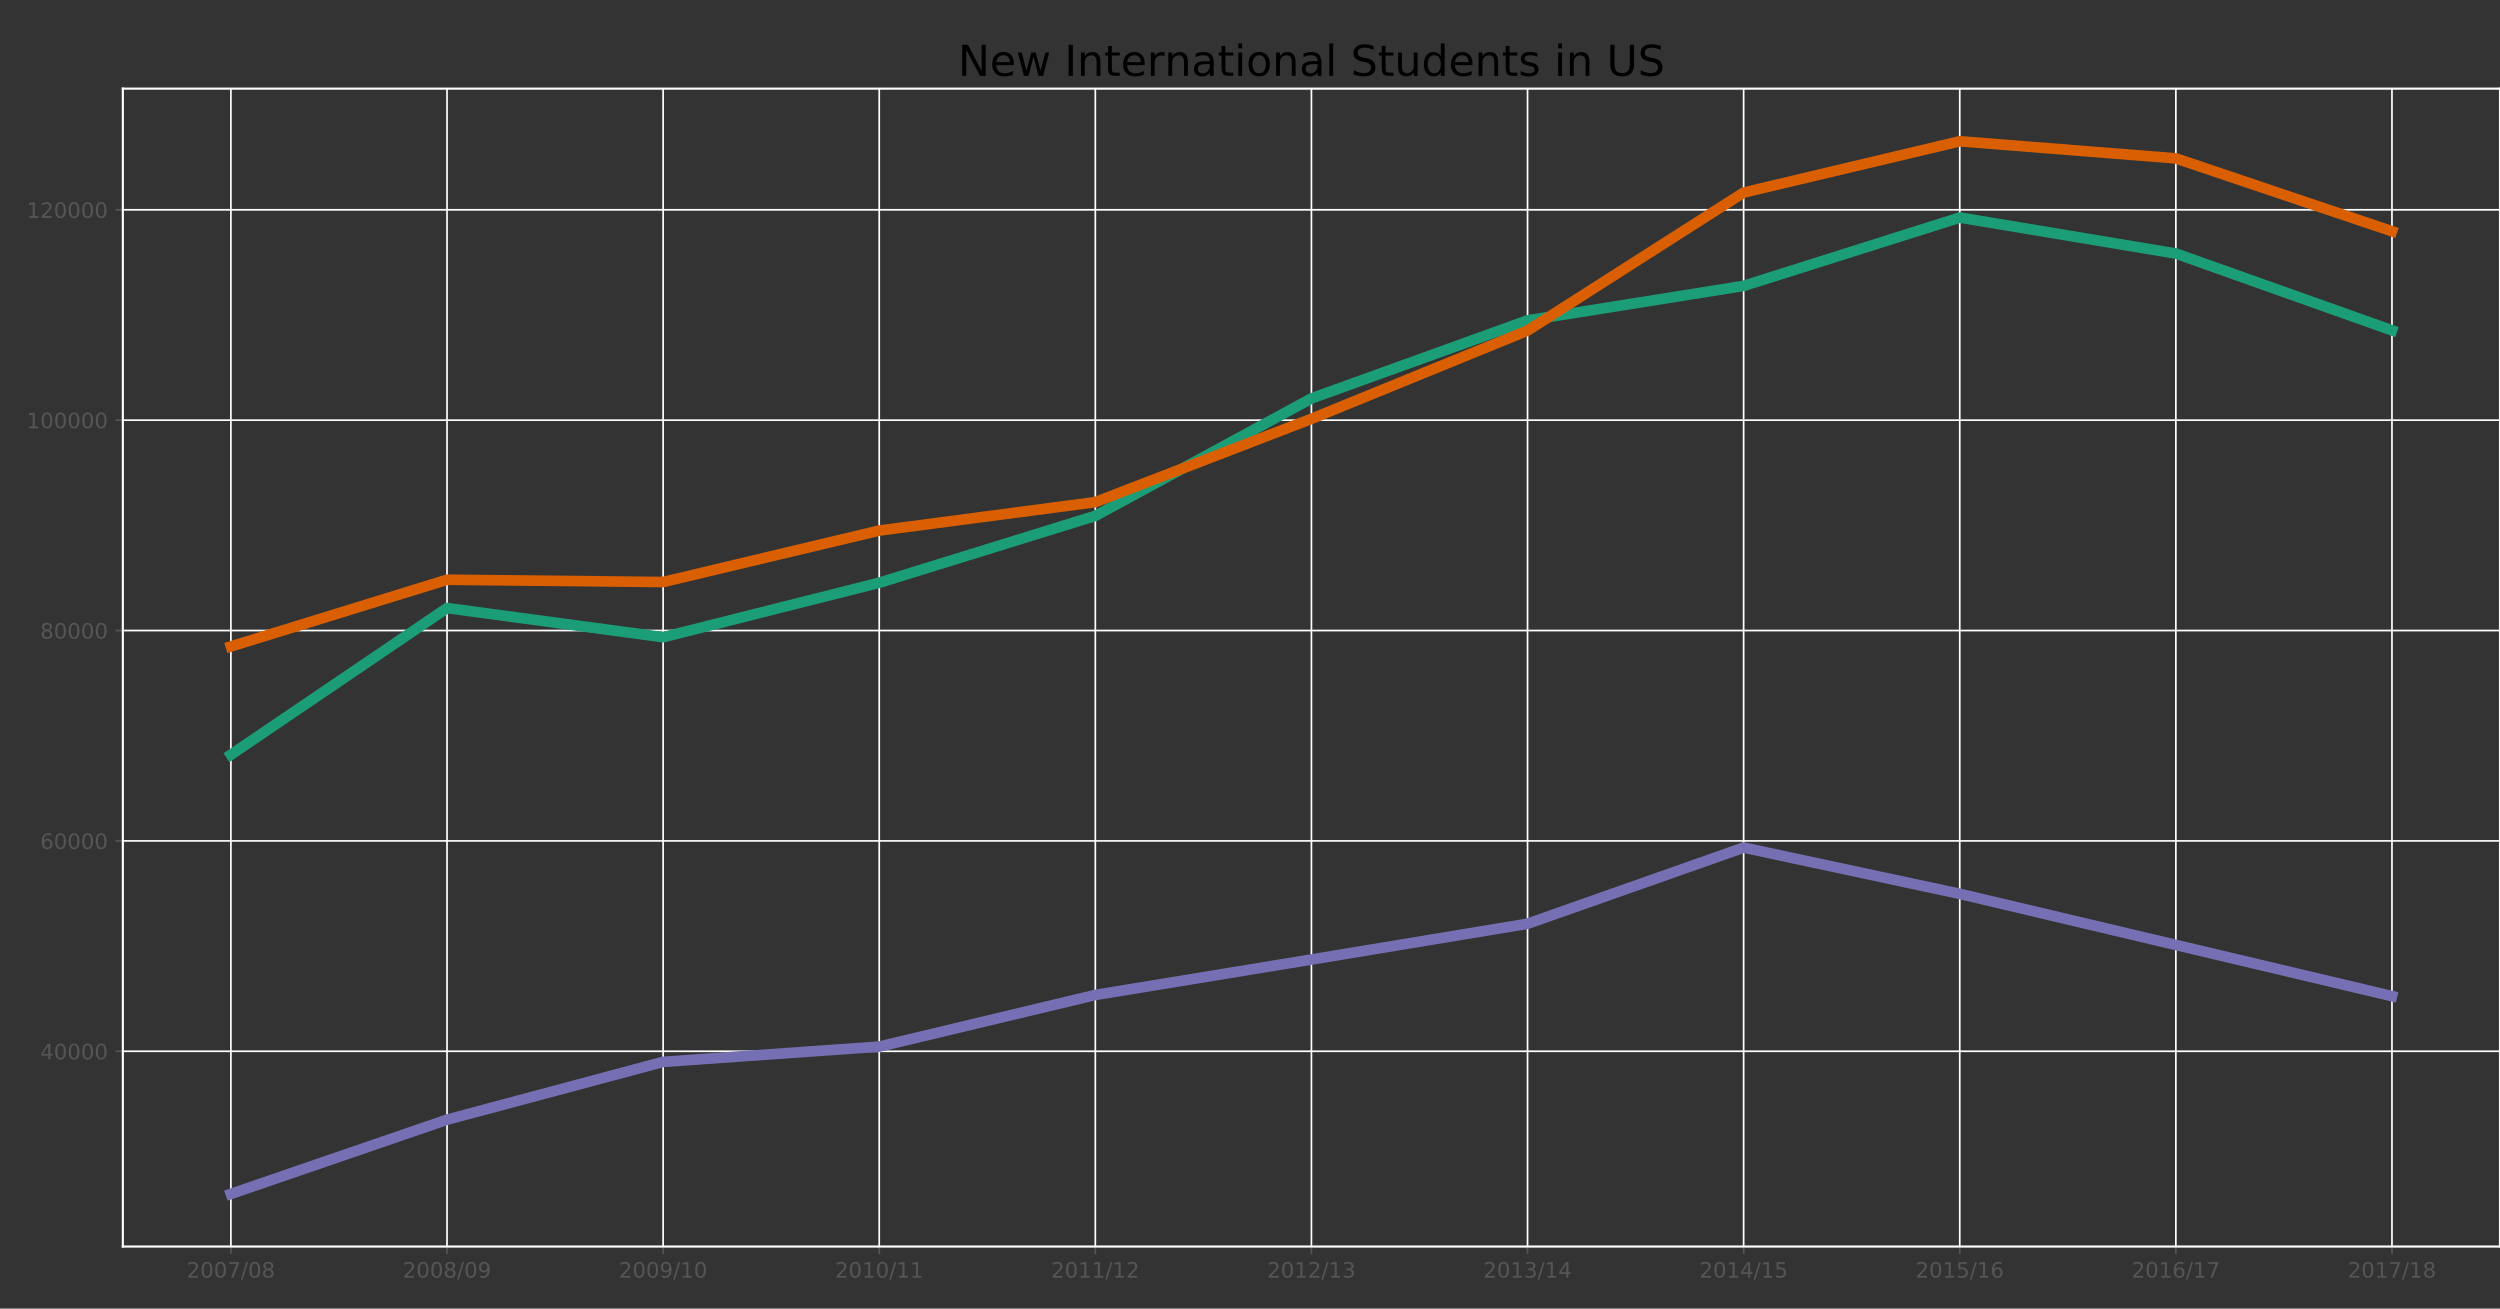 <?xml version="1.0" encoding="utf-8"?>
<!-- Generator: Adobe Illustrator 23.0.4, SVG Export Plug-In . SVG Version: 6.00 Build 0)  -->
<svg version="1.1" id="Layer_1" xmlns="http://www.w3.org/2000/svg" xmlns:xlink="http://www.w3.org/1999/xlink" x="0px" y="0px"
	 viewBox="0 0 1173.67 614.36" style="enable-background:new 0 0 1173.67 614.36;" xml:space="preserve">
<rect x="0" y="0" width="1173.67" height="614.36" fill="#333333" stroke="none"/>
<style type="text/css">
	.st0{clip-path:url(#SVGID_2_);}
	
		.st1{clip-path:url(#SVGID_4_);fill:none;stroke:#FFFFFF;stroke-width:0.8;stroke-linecap:square;stroke-linejoin:round;stroke-miterlimit:10;}
	.st2{clip-path:url(#SVGID_2_);fill:#555555;}
	.st3{clip-path:url(#SVGID_2_);fill:none;stroke:#555555;stroke-width:0.8;stroke-linejoin:round;stroke-miterlimit:10;}
	
		.st4{clip-path:url(#SVGID_6_);fill:none;stroke:#FFFFFF;stroke-width:0.8;stroke-linecap:square;stroke-linejoin:round;stroke-miterlimit:10;}
	
		.st5{clip-path:url(#SVGID_8_);fill:none;stroke:#FFFFFF;stroke-width:0.8;stroke-linecap:square;stroke-linejoin:round;stroke-miterlimit:10;}
	
		.st6{clip-path:url(#SVGID_10_);fill:none;stroke:#FFFFFF;stroke-width:0.8;stroke-linecap:square;stroke-linejoin:round;stroke-miterlimit:10;}
	
		.st7{clip-path:url(#SVGID_12_);fill:none;stroke:#FFFFFF;stroke-width:0.8;stroke-linecap:square;stroke-linejoin:round;stroke-miterlimit:10;}
	
		.st8{clip-path:url(#SVGID_14_);fill:none;stroke:#FFFFFF;stroke-width:0.8;stroke-linecap:square;stroke-linejoin:round;stroke-miterlimit:10;}
	
		.st9{clip-path:url(#SVGID_16_);fill:none;stroke:#FFFFFF;stroke-width:0.8;stroke-linecap:square;stroke-linejoin:round;stroke-miterlimit:10;}
	
		.st10{clip-path:url(#SVGID_18_);fill:none;stroke:#FFFFFF;stroke-width:0.8;stroke-linecap:square;stroke-linejoin:round;stroke-miterlimit:10;}
	
		.st11{clip-path:url(#SVGID_20_);fill:none;stroke:#FFFFFF;stroke-width:0.8;stroke-linecap:square;stroke-linejoin:round;stroke-miterlimit:10;}
	
		.st12{clip-path:url(#SVGID_22_);fill:none;stroke:#FFFFFF;stroke-width:0.8;stroke-linecap:square;stroke-linejoin:round;stroke-miterlimit:10;}
	
		.st13{clip-path:url(#SVGID_24_);fill:none;stroke:#FFFFFF;stroke-width:0.8;stroke-linecap:square;stroke-linejoin:round;stroke-miterlimit:10;}
	
		.st14{clip-path:url(#SVGID_26_);fill:none;stroke:#FFFFFF;stroke-width:0.8;stroke-linecap:square;stroke-linejoin:round;stroke-miterlimit:10;}
	
		.st15{clip-path:url(#SVGID_28_);fill:none;stroke:#FFFFFF;stroke-width:0.8;stroke-linecap:square;stroke-linejoin:round;stroke-miterlimit:10;}
	
		.st16{clip-path:url(#SVGID_30_);fill:none;stroke:#FFFFFF;stroke-width:0.8;stroke-linecap:square;stroke-linejoin:round;stroke-miterlimit:10;}
	
		.st17{clip-path:url(#SVGID_32_);fill:none;stroke:#FFFFFF;stroke-width:0.8;stroke-linecap:square;stroke-linejoin:round;stroke-miterlimit:10;}
	
		.st18{clip-path:url(#SVGID_34_);fill:none;stroke:#FFFFFF;stroke-width:0.8;stroke-linecap:square;stroke-linejoin:round;stroke-miterlimit:10;}
	
		.st19{clip-path:url(#SVGID_36_);fill:none;stroke:#1B9E77;stroke-width:5;stroke-linecap:square;stroke-linejoin:round;stroke-miterlimit:10;}
	
		.st20{clip-path:url(#SVGID_38_);fill:none;stroke:#D95F02;stroke-width:5;stroke-linecap:square;stroke-linejoin:round;stroke-miterlimit:10;}
	
		.st21{clip-path:url(#SVGID_40_);fill:none;stroke:#7570B3;stroke-width:5;stroke-linecap:square;stroke-linejoin:round;stroke-miterlimit:10;}
	.st22{clip-path:url(#SVGID_2_);fill:none;stroke:#FFFFFF;stroke-linecap:square;stroke-miterlimit:10;}
</style>
<g>
	<defs>
		<rect id="SVGID_1_" x="-122.33" y="-44.79" width="1440" height="720"/>
	</defs>
	<clipPath id="SVGID_2_">
		<use xlink:href="#SVGID_1_"  style="overflow:visible;"/>
	</clipPath>
	<g class="st0">
		<defs>
			<rect id="SVGID_3_" x="57.67" y="41.61" width="1116" height="543.6"/>
		</defs>
		<clipPath id="SVGID_4_">
			<use xlink:href="#SVGID_3_"  style="overflow:visible;"/>
		</clipPath>
		<line class="st1" x1="108.4" y1="585.21" x2="108.4" y2="41.61"/>
	</g>
	<line class="st2" x1="108.4" y1="585.21" x2="108.4" y2="588.71"/>
	<line class="st3" x1="108.4" y1="585.21" x2="108.4" y2="588.71"/>
	<path class="st2" d="M89.56,598.98H93v0.83h-4.63v-0.83c0.37-0.38,0.88-0.9,1.53-1.56c0.64-0.65,1.05-1.07,1.22-1.26
		c0.32-0.35,0.54-0.65,0.66-0.9c0.12-0.24,0.19-0.49,0.19-0.73c0-0.38-0.14-0.7-0.41-0.94c-0.27-0.24-0.62-0.37-1.06-0.37
		c-0.31,0-0.64,0.06-0.98,0.16c-0.34,0.11-0.71,0.27-1.1,0.49v-1c0.4-0.16,0.77-0.28,1.11-0.36c0.34-0.08,0.66-0.12,0.95-0.12
		c0.75,0,1.35,0.19,1.8,0.57c0.45,0.38,0.68,0.88,0.68,1.51c0,0.3-0.06,0.59-0.17,0.85c-0.11,0.27-0.31,0.59-0.61,0.95
		c-0.08,0.1-0.34,0.37-0.78,0.82C90.96,597.54,90.35,598.17,89.56,598.98"/>
	<path class="st2" d="M97.18,592.39c0.81,0,1.43,0.33,1.87,0.97c0.43,0.65,0.65,1.59,0.65,2.81c0,1.23-0.22,2.17-0.65,2.81
		c-0.44,0.64-1.06,0.96-1.87,0.96c-0.82,0-1.45-0.32-1.88-0.96c-0.43-0.64-0.64-1.58-0.64-2.81c0-1.22,0.21-2.16,0.64-2.81
		C95.73,592.72,96.36,592.39,97.18,592.39 M97.18,593.17c-0.51,0-0.89,0.25-1.15,0.75s-0.38,1.25-0.38,2.25s0.12,1.75,0.38,2.25
		s0.64,0.75,1.15,0.75c0.51,0,0.89-0.25,1.15-0.75c0.25-0.5,0.38-1.25,0.38-2.25s-0.13-1.75-0.38-2.25
		C98.07,593.42,97.69,593.17,97.18,593.17"/>
	<path class="st2" d="M103.54,592.39c0.81,0,1.43,0.33,1.87,0.97c0.43,0.65,0.65,1.59,0.65,2.81c0,1.23-0.22,2.17-0.65,2.81
		c-0.44,0.64-1.06,0.96-1.87,0.96c-0.82,0-1.45-0.32-1.88-0.96c-0.43-0.64-0.64-1.58-0.64-2.81c0-1.22,0.21-2.16,0.64-2.81
		C102.09,592.72,102.72,592.39,103.54,592.39 M103.54,593.17c-0.51,0-0.89,0.25-1.15,0.75s-0.38,1.25-0.38,2.25s0.12,1.75,0.38,2.25
		s0.64,0.75,1.15,0.75c0.51,0,0.89-0.25,1.15-0.75c0.25-0.5,0.38-1.25,0.38-2.25s-0.13-1.75-0.38-2.25
		C104.43,593.42,104.05,593.17,103.54,593.17"/>
	<polyline class="st2" points="107.54,592.52 112.23,592.52 112.23,592.94 109.58,599.81 108.55,599.81 111.04,593.35 
		107.54,593.35 107.54,592.52 	"/>
	<polyline class="st2" points="115.62,592.52 116.45,592.52 113.91,600.73 113.08,600.73 115.62,592.52 	"/>
	<path class="st2" d="M119.63,592.39c0.81,0,1.43,0.33,1.87,0.97c0.43,0.65,0.65,1.59,0.65,2.81c0,1.23-0.22,2.17-0.65,2.81
		c-0.44,0.64-1.06,0.96-1.87,0.96c-0.82,0-1.45-0.32-1.88-0.96c-0.43-0.64-0.64-1.58-0.64-2.81c0-1.22,0.21-2.16,0.64-2.81
		C118.18,592.72,118.81,592.39,119.63,592.39 M119.63,593.17c-0.51,0-0.89,0.25-1.15,0.75s-0.38,1.25-0.38,2.25s0.12,1.75,0.38,2.25
		s0.64,0.75,1.15,0.75c0.51,0,0.89-0.25,1.15-0.75c0.25-0.5,0.38-1.25,0.38-2.25s-0.13-1.75-0.38-2.25
		C120.52,593.42,120.14,593.17,119.63,593.17"/>
	<path class="st2" d="M124.64,594.37c0,0.38,0.11,0.68,0.35,0.89c0.24,0.21,0.57,0.31,1,0.31c0.42,0,0.75-0.1,0.99-0.31
		c0.24-0.21,0.36-0.51,0.36-0.89s-0.12-0.67-0.36-0.88c-0.24-0.21-0.57-0.32-0.99-0.32c-0.43,0-0.76,0.11-1,0.32
		C124.75,593.7,124.64,593.99,124.64,594.37 M125,595.93c-0.42-0.1-0.75-0.3-0.99-0.59c-0.24-0.29-0.35-0.64-0.35-1.06
		c0-0.58,0.2-1.04,0.62-1.38c0.41-0.34,0.98-0.51,1.71-0.51c0.72,0,1.29,0.17,1.71,0.51c0.41,0.34,0.62,0.8,0.62,1.38
		c0,0.42-0.12,0.77-0.36,1.06c-0.24,0.29-0.56,0.49-0.98,0.59c0.47,0.11,0.84,0.33,1.11,0.65c0.26,0.32,0.4,0.72,0.4,1.18
		c0,0.71-0.22,1.25-0.65,1.62c-0.44,0.38-1.05,0.56-1.85,0.56c-0.81,0-1.43-0.18-1.86-0.56c-0.43-0.37-0.64-0.91-0.64-1.62
		c0-0.46,0.13-0.86,0.4-1.18C124.15,596.26,124.52,596.04,125,595.93 M125.99,596.35c-0.47,0-0.84,0.13-1.11,0.38
		c-0.27,0.25-0.4,0.59-0.4,1.03s0.13,0.79,0.4,1.04c0.27,0.25,0.64,0.37,1.11,0.37c0.46,0,0.83-0.12,1.1-0.38
		c0.27-0.25,0.41-0.59,0.41-1.03s-0.14-0.78-0.4-1.03C126.83,596.48,126.46,596.35,125.99,596.35"/>
	<g class="st0">
		<defs>
			<rect id="SVGID_5_" x="57.67" y="41.61" width="1116" height="543.6"/>
		</defs>
		<clipPath id="SVGID_6_">
			<use xlink:href="#SVGID_5_"  style="overflow:visible;"/>
		</clipPath>
		<line class="st4" x1="209.86" y1="585.21" x2="209.86" y2="41.61"/>
	</g>
	<line class="st2" x1="209.86" y1="585.21" x2="209.86" y2="588.71"/>
	<line class="st3" x1="209.86" y1="585.21" x2="209.86" y2="588.71"/>
	<path class="st2" d="M191.01,598.98h3.44v0.83h-4.63v-0.83c0.37-0.38,0.88-0.9,1.53-1.56c0.64-0.65,1.05-1.07,1.22-1.26
		c0.32-0.35,0.54-0.65,0.66-0.9c0.12-0.24,0.19-0.49,0.19-0.73c0-0.38-0.14-0.7-0.41-0.94c-0.27-0.24-0.62-0.37-1.06-0.37
		c-0.31,0-0.64,0.06-0.98,0.16c-0.34,0.11-0.71,0.27-1.1,0.49v-1c0.4-0.16,0.77-0.28,1.11-0.36c0.34-0.08,0.66-0.12,0.95-0.12
		c0.75,0,1.35,0.19,1.8,0.57c0.45,0.38,0.68,0.88,0.68,1.51c0,0.3-0.06,0.59-0.17,0.85c-0.11,0.27-0.31,0.59-0.61,0.95
		c-0.08,0.1-0.34,0.37-0.78,0.82C192.41,597.54,191.8,598.17,191.01,598.98"/>
	<path class="st2" d="M198.63,592.39c0.81,0,1.43,0.33,1.87,0.97c0.43,0.65,0.65,1.59,0.65,2.81c0,1.23-0.22,2.17-0.65,2.81
		c-0.44,0.64-1.06,0.96-1.87,0.96c-0.82,0-1.45-0.32-1.88-0.96c-0.43-0.64-0.64-1.58-0.64-2.81c0-1.22,0.21-2.16,0.64-2.81
		C197.18,592.72,197.81,592.39,198.63,592.39 M198.63,593.17c-0.51,0-0.89,0.25-1.15,0.75s-0.38,1.25-0.38,2.25s0.12,1.75,0.38,2.25
		s0.64,0.75,1.15,0.75c0.51,0,0.89-0.25,1.15-0.75c0.25-0.5,0.38-1.25,0.38-2.25s-0.13-1.75-0.38-2.25
		C199.52,593.42,199.14,593.17,198.63,593.17"/>
	<path class="st2" d="M204.99,592.39c0.81,0,1.43,0.33,1.87,0.97c0.43,0.65,0.65,1.59,0.65,2.81c0,1.23-0.22,2.17-0.65,2.81
		c-0.44,0.64-1.06,0.96-1.87,0.96c-0.82,0-1.45-0.32-1.88-0.96c-0.43-0.64-0.64-1.58-0.64-2.81c0-1.22,0.21-2.16,0.64-2.81
		C203.54,592.72,204.17,592.39,204.99,592.39 M204.99,593.17c-0.51,0-0.89,0.25-1.15,0.75s-0.38,1.25-0.38,2.25s0.12,1.75,0.38,2.25
		s0.64,0.75,1.15,0.75c0.51,0,0.89-0.25,1.15-0.75c0.25-0.5,0.38-1.25,0.38-2.25s-0.13-1.75-0.38-2.25
		C205.88,593.42,205.5,593.17,204.99,593.17"/>
	<path class="st2" d="M210,594.37c0,0.38,0.11,0.68,0.35,0.89c0.24,0.21,0.57,0.31,1,0.31c0.42,0,0.75-0.1,0.99-0.31
		c0.24-0.21,0.36-0.51,0.36-0.89s-0.12-0.67-0.36-0.88c-0.24-0.21-0.57-0.32-0.99-0.32c-0.43,0-0.76,0.11-1,0.32
		C210.11,593.7,210,593.99,210,594.37 M210.36,595.93c-0.42-0.1-0.75-0.3-0.99-0.59c-0.24-0.29-0.35-0.64-0.35-1.06
		c0-0.58,0.2-1.04,0.62-1.38c0.41-0.34,0.98-0.51,1.71-0.51c0.72,0,1.29,0.17,1.71,0.51c0.41,0.34,0.62,0.8,0.62,1.38
		c0,0.42-0.12,0.77-0.36,1.06c-0.24,0.29-0.56,0.49-0.98,0.59c0.47,0.11,0.84,0.33,1.11,0.65c0.26,0.32,0.4,0.72,0.4,1.18
		c0,0.71-0.22,1.25-0.65,1.62c-0.44,0.38-1.05,0.56-1.85,0.56c-0.81,0-1.43-0.18-1.86-0.56c-0.43-0.37-0.64-0.91-0.64-1.62
		c0-0.46,0.13-0.86,0.4-1.18C209.51,596.26,209.88,596.04,210.36,595.93 M211.35,596.35c-0.47,0-0.84,0.13-1.11,0.38
		c-0.27,0.25-0.4,0.59-0.4,1.03s0.13,0.79,0.4,1.04c0.27,0.25,0.64,0.37,1.11,0.37c0.46,0,0.83-0.12,1.1-0.38
		c0.27-0.25,0.41-0.59,0.41-1.03s-0.14-0.78-0.4-1.03C212.19,596.48,211.82,596.35,211.35,596.35"/>
	<polyline class="st2" points="217.07,592.52 217.9,592.52 215.36,600.73 214.53,600.73 217.07,592.52 	"/>
	<path class="st2" d="M221.08,592.39c0.81,0,1.43,0.33,1.87,0.97c0.43,0.65,0.65,1.59,0.65,2.81c0,1.23-0.22,2.17-0.65,2.81
		c-0.44,0.64-1.06,0.96-1.87,0.96c-0.82,0-1.45-0.32-1.88-0.96c-0.43-0.64-0.64-1.58-0.64-2.81c0-1.22,0.21-2.16,0.64-2.81
		C219.63,592.72,220.26,592.39,221.08,592.39 M221.08,593.17c-0.51,0-0.89,0.25-1.15,0.75s-0.38,1.25-0.38,2.25s0.12,1.75,0.38,2.25
		s0.64,0.75,1.15,0.75c0.51,0,0.89-0.25,1.15-0.75c0.25-0.5,0.38-1.25,0.38-2.25s-0.13-1.75-0.38-2.25
		C221.97,593.42,221.59,593.17,221.08,593.17"/>
	<path class="st2" d="M227.32,596.57c0.44,0,0.79-0.15,1.05-0.45c0.26-0.3,0.39-0.72,0.39-1.25c0-0.52-0.13-0.94-0.39-1.24
		c-0.26-0.3-0.61-0.46-1.05-0.46s-0.79,0.16-1.05,0.46c-0.26,0.3-0.39,0.72-0.39,1.24c0,0.53,0.13,0.95,0.39,1.25
		C226.53,596.42,226.88,596.57,227.32,596.57 M225.36,599.66v-0.9c0.24,0.12,0.49,0.21,0.75,0.27c0.25,0.06,0.5,0.09,0.75,0.09
		c0.64,0,1.14-0.21,1.48-0.65c0.34-0.44,0.54-1.1,0.6-2c-0.2,0.28-0.44,0.5-0.72,0.65c-0.29,0.15-0.61,0.22-0.96,0.22
		c-0.74,0-1.32-0.22-1.74-0.66c-0.42-0.44-0.63-1.04-0.63-1.81c0-0.74,0.22-1.34,0.66-1.8c0.44-0.45,1.03-0.68,1.77-0.68
		c0.84,0,1.49,0.33,1.93,0.97c0.44,0.65,0.67,1.59,0.67,2.81c0,1.16-0.28,2.07-0.82,2.75c-0.55,0.68-1.28,1.02-2.2,1.02
		c-0.25,0-0.5-0.03-0.75-0.07C225.89,599.83,225.63,599.76,225.36,599.66"/>
	<g class="st0">
		<defs>
			<rect id="SVGID_7_" x="57.67" y="41.61" width="1116" height="543.6"/>
		</defs>
		<clipPath id="SVGID_8_">
			<use xlink:href="#SVGID_7_"  style="overflow:visible;"/>
		</clipPath>
		<line class="st5" x1="311.31" y1="585.21" x2="311.31" y2="41.61"/>
	</g>
	<line class="st2" x1="311.31" y1="585.21" x2="311.31" y2="588.71"/>
	<line class="st3" x1="311.31" y1="585.21" x2="311.31" y2="588.71"/>
	<path class="st2" d="M292.46,598.98h3.44v0.83h-4.63v-0.83c0.37-0.38,0.88-0.9,1.53-1.56c0.64-0.65,1.05-1.07,1.22-1.26
		c0.32-0.35,0.54-0.65,0.66-0.9c0.12-0.24,0.19-0.49,0.19-0.73c0-0.38-0.14-0.7-0.41-0.94c-0.27-0.24-0.62-0.37-1.06-0.37
		c-0.31,0-0.64,0.06-0.98,0.16c-0.34,0.11-0.71,0.27-1.1,0.49v-1c0.4-0.16,0.77-0.28,1.11-0.36c0.34-0.08,0.66-0.12,0.95-0.12
		c0.75,0,1.35,0.19,1.8,0.57c0.45,0.38,0.68,0.88,0.68,1.51c0,0.3-0.06,0.59-0.17,0.85c-0.11,0.27-0.31,0.59-0.61,0.95
		c-0.08,0.1-0.34,0.37-0.78,0.82C293.86,597.54,293.25,598.17,292.46,598.98"/>
	<path class="st2" d="M300.08,592.39c0.81,0,1.43,0.33,1.87,0.97c0.43,0.65,0.65,1.59,0.65,2.81c0,1.23-0.22,2.17-0.65,2.81
		c-0.44,0.64-1.06,0.96-1.87,0.96c-0.82,0-1.45-0.32-1.88-0.96c-0.43-0.64-0.64-1.58-0.64-2.81c0-1.22,0.21-2.16,0.64-2.81
		C298.63,592.72,299.26,592.39,300.08,592.39 M300.08,593.17c-0.51,0-0.89,0.25-1.15,0.75s-0.38,1.25-0.38,2.25s0.12,1.75,0.38,2.25
		s0.64,0.75,1.15,0.75c0.51,0,0.89-0.25,1.15-0.75c0.25-0.5,0.38-1.25,0.38-2.25s-0.13-1.75-0.38-2.25
		C300.97,593.42,300.59,593.17,300.08,593.17"/>
	<path class="st2" d="M306.44,592.39c0.81,0,1.43,0.33,1.87,0.97c0.43,0.65,0.65,1.59,0.65,2.81c0,1.23-0.22,2.17-0.65,2.81
		c-0.44,0.64-1.06,0.96-1.87,0.96c-0.82,0-1.45-0.32-1.88-0.96c-0.43-0.64-0.64-1.58-0.64-2.81c0-1.22,0.21-2.16,0.64-2.81
		C304.99,592.72,305.62,592.39,306.44,592.39 M306.44,593.17c-0.51,0-0.89,0.25-1.15,0.75s-0.38,1.25-0.38,2.25s0.12,1.75,0.38,2.25
		s0.64,0.75,1.15,0.75c0.51,0,0.89-0.25,1.15-0.75c0.25-0.5,0.38-1.25,0.38-2.25s-0.13-1.75-0.38-2.25
		C307.33,593.42,306.95,593.17,306.44,593.17"/>
	<path class="st2" d="M312.68,596.57c0.44,0,0.79-0.15,1.05-0.45c0.26-0.3,0.39-0.72,0.39-1.25c0-0.52-0.13-0.94-0.39-1.24
		c-0.26-0.3-0.61-0.46-1.05-0.46s-0.79,0.16-1.05,0.46c-0.26,0.3-0.39,0.72-0.39,1.24c0,0.53,0.13,0.95,0.39,1.25
		C311.89,596.42,312.24,596.57,312.68,596.57 M310.72,599.66v-0.9c0.24,0.12,0.49,0.21,0.75,0.27c0.25,0.06,0.5,0.09,0.75,0.09
		c0.64,0,1.14-0.21,1.48-0.65c0.34-0.44,0.54-1.1,0.6-2c-0.2,0.28-0.44,0.5-0.72,0.65c-0.29,0.15-0.61,0.22-0.96,0.22
		c-0.74,0-1.32-0.22-1.74-0.66c-0.42-0.44-0.63-1.04-0.63-1.81c0-0.74,0.22-1.34,0.66-1.8c0.44-0.45,1.03-0.68,1.77-0.68
		c0.84,0,1.49,0.33,1.93,0.97c0.44,0.65,0.67,1.59,0.67,2.81c0,1.16-0.28,2.07-0.82,2.75c-0.55,0.68-1.28,1.02-2.2,1.02
		c-0.25,0-0.5-0.03-0.75-0.07C311.25,599.83,310.99,599.76,310.72,599.66"/>
	<polyline class="st2" points="318.52,592.52 319.35,592.52 316.81,600.73 315.98,600.73 318.52,592.52 	"/>
	<polyline class="st2" points="320.6,598.98 322.21,598.98 322.21,593.42 320.46,593.77 320.46,592.87 322.2,592.52 323.18,592.52 
		323.18,598.98 324.8,598.98 324.8,599.81 320.6,599.81 320.6,598.98 	"/>
	<path class="st2" d="M328.9,592.39c0.81,0,1.43,0.33,1.87,0.97c0.43,0.65,0.65,1.59,0.65,2.81c0,1.23-0.22,2.17-0.65,2.81
		c-0.44,0.64-1.06,0.96-1.87,0.96c-0.82,0-1.45-0.32-1.88-0.96c-0.43-0.64-0.64-1.58-0.64-2.81c0-1.22,0.21-2.16,0.64-2.81
		C327.45,592.72,328.08,592.39,328.9,592.39 M328.9,593.17c-0.51,0-0.89,0.25-1.15,0.75s-0.38,1.25-0.38,2.25s0.12,1.75,0.38,2.25
		s0.64,0.75,1.15,0.75c0.51,0,0.89-0.25,1.15-0.75c0.25-0.5,0.38-1.25,0.38-2.25s-0.13-1.75-0.38-2.25
		C329.79,593.42,329.41,593.17,328.9,593.17"/>
	<g class="st0">
		<defs>
			<rect id="SVGID_9_" x="57.67" y="41.61" width="1116" height="543.6"/>
		</defs>
		<clipPath id="SVGID_10_">
			<use xlink:href="#SVGID_9_"  style="overflow:visible;"/>
		</clipPath>
		<line class="st6" x1="412.77" y1="585.21" x2="412.77" y2="41.61"/>
	</g>
	<line class="st2" x1="412.77" y1="585.21" x2="412.77" y2="588.71"/>
	<line class="st3" x1="412.77" y1="585.21" x2="412.77" y2="588.71"/>
	<path class="st2" d="M393.92,598.98h3.44v0.83h-4.63v-0.83c0.37-0.38,0.88-0.9,1.53-1.56c0.64-0.65,1.05-1.07,1.22-1.26
		c0.32-0.35,0.54-0.65,0.66-0.9c0.12-0.24,0.19-0.49,0.19-0.73c0-0.38-0.14-0.7-0.41-0.94c-0.27-0.24-0.62-0.37-1.06-0.37
		c-0.31,0-0.64,0.06-0.98,0.16c-0.34,0.11-0.71,0.27-1.1,0.49v-1c0.4-0.16,0.77-0.28,1.11-0.36c0.34-0.08,0.66-0.12,0.95-0.12
		c0.75,0,1.35,0.19,1.8,0.57c0.45,0.38,0.68,0.88,0.68,1.51c0,0.3-0.06,0.59-0.17,0.85c-0.11,0.27-0.31,0.59-0.61,0.95
		c-0.08,0.1-0.34,0.37-0.78,0.82C395.32,597.54,394.71,598.17,393.92,598.98"/>
	<path class="st2" d="M401.54,592.39c0.81,0,1.43,0.33,1.87,0.97c0.43,0.65,0.65,1.59,0.65,2.81c0,1.23-0.22,2.17-0.65,2.81
		c-0.44,0.64-1.06,0.96-1.87,0.96c-0.82,0-1.45-0.32-1.88-0.96s-0.64-1.58-0.64-2.81c0-1.22,0.21-2.16,0.64-2.81
		C400.09,592.72,400.72,592.39,401.54,592.39 M401.54,593.17c-0.51,0-0.89,0.25-1.15,0.75c-0.26,0.5-0.38,1.25-0.38,2.25
		s0.12,1.75,0.38,2.25c0.26,0.5,0.64,0.75,1.15,0.75s0.89-0.25,1.15-0.75c0.25-0.5,0.38-1.25,0.38-2.25s-0.13-1.75-0.38-2.25
		C402.43,593.42,402.05,593.17,401.54,593.17"/>
	<polyline class="st2" points="405.96,598.98 407.57,598.98 407.57,593.42 405.82,593.77 405.82,592.87 407.56,592.52 
		408.55,592.52 408.55,598.98 410.16,598.98 410.16,599.81 405.96,599.81 405.96,598.98 	"/>
	<path class="st2" d="M414.26,592.39c0.81,0,1.43,0.33,1.87,0.97c0.43,0.65,0.65,1.59,0.65,2.81c0,1.23-0.22,2.17-0.65,2.81
		c-0.44,0.64-1.06,0.96-1.87,0.96c-0.82,0-1.45-0.32-1.88-0.96s-0.64-1.58-0.64-2.81c0-1.22,0.21-2.16,0.64-2.81
		C412.81,592.72,413.44,592.39,414.26,592.39 M414.26,593.17c-0.51,0-0.89,0.25-1.15,0.75c-0.26,0.5-0.38,1.25-0.38,2.25
		s0.12,1.75,0.38,2.25c0.26,0.5,0.64,0.75,1.15,0.75s0.89-0.25,1.15-0.75c0.25-0.5,0.38-1.25,0.38-2.25s-0.13-1.75-0.38-2.25
		C415.15,593.42,414.77,593.17,414.26,593.17"/>
	<polyline class="st2" points="419.98,592.52 420.81,592.52 418.27,600.73 417.44,600.73 419.98,592.52 	"/>
	<polyline class="st2" points="422.05,598.98 423.66,598.98 423.66,593.42 421.91,593.77 421.91,592.87 423.65,592.52 
		424.64,592.52 424.64,598.98 426.25,598.98 426.25,599.81 422.05,599.81 422.05,598.98 	"/>
	<polyline class="st2" points="428.41,598.98 430.02,598.98 430.02,593.42 428.27,593.77 428.27,592.87 430.01,592.52 431,592.52 
		431,598.98 432.61,598.98 432.61,599.81 428.41,599.81 428.41,598.98 	"/>
	<g class="st0">
		<defs>
			<rect id="SVGID_11_" x="57.67" y="41.61" width="1116" height="543.6"/>
		</defs>
		<clipPath id="SVGID_12_">
			<use xlink:href="#SVGID_11_"  style="overflow:visible;"/>
		</clipPath>
		<line class="st7" x1="514.22" y1="585.21" x2="514.22" y2="41.61"/>
	</g>
	<line class="st2" x1="514.22" y1="585.21" x2="514.22" y2="588.71"/>
	<line class="st3" x1="514.22" y1="585.21" x2="514.22" y2="588.71"/>
	<path class="st2" d="M495.37,598.98h3.44v0.83h-4.63v-0.83c0.37-0.38,0.88-0.9,1.53-1.56c0.64-0.65,1.05-1.07,1.22-1.26
		c0.32-0.35,0.54-0.65,0.66-0.9c0.12-0.24,0.19-0.49,0.19-0.73c0-0.38-0.14-0.7-0.41-0.94c-0.27-0.24-0.62-0.37-1.06-0.37
		c-0.31,0-0.64,0.06-0.98,0.16c-0.34,0.11-0.71,0.27-1.1,0.49v-1c0.4-0.16,0.77-0.28,1.11-0.36c0.34-0.08,0.66-0.12,0.95-0.12
		c0.75,0,1.35,0.19,1.8,0.57c0.45,0.38,0.68,0.88,0.68,1.51c0,0.3-0.06,0.59-0.17,0.85c-0.11,0.27-0.31,0.59-0.61,0.95
		c-0.08,0.1-0.34,0.37-0.78,0.82C496.77,597.54,496.16,598.17,495.37,598.98"/>
	<path class="st2" d="M502.99,592.39c0.81,0,1.43,0.33,1.87,0.97c0.43,0.65,0.65,1.59,0.65,2.81c0,1.23-0.22,2.17-0.65,2.81
		c-0.44,0.64-1.06,0.96-1.87,0.96c-0.82,0-1.45-0.32-1.88-0.96s-0.64-1.58-0.64-2.81c0-1.22,0.21-2.16,0.64-2.81
		C501.54,592.72,502.17,592.39,502.99,592.39 M502.99,593.17c-0.51,0-0.89,0.25-1.15,0.75c-0.26,0.5-0.38,1.25-0.38,2.25
		s0.12,1.75,0.38,2.25c0.26,0.5,0.64,0.75,1.15,0.75s0.89-0.25,1.15-0.75c0.25-0.5,0.38-1.25,0.38-2.25s-0.13-1.75-0.38-2.25
		C503.88,593.42,503.5,593.17,502.99,593.17"/>
	<polyline class="st2" points="507.41,598.98 509.02,598.98 509.02,593.42 507.27,593.77 507.27,592.87 509.01,592.52 510,592.52 
		510,598.98 511.61,598.98 511.61,599.81 507.41,599.81 507.41,598.98 	"/>
	<polyline class="st2" points="513.77,598.98 515.38,598.98 515.38,593.42 513.63,593.77 513.63,592.87 515.37,592.52 
		516.36,592.52 516.36,598.98 517.97,598.98 517.97,599.81 513.77,599.81 513.77,598.98 	"/>
	<polyline class="st2" points="521.43,592.52 522.26,592.52 519.72,600.73 518.89,600.73 521.43,592.52 	"/>
	<polyline class="st2" points="523.5,598.98 525.11,598.98 525.11,593.42 523.36,593.77 523.36,592.87 525.1,592.52 526.09,592.52 
		526.09,598.98 527.7,598.98 527.7,599.81 523.5,599.81 523.5,598.98 	"/>
	<path class="st2" d="M530.54,598.98h3.44v0.83h-4.63v-0.83c0.37-0.38,0.88-0.9,1.53-1.56c0.64-0.65,1.05-1.07,1.22-1.26
		c0.32-0.35,0.54-0.65,0.66-0.9c0.12-0.24,0.19-0.49,0.19-0.73c0-0.38-0.14-0.7-0.41-0.94c-0.27-0.24-0.62-0.37-1.06-0.37
		c-0.31,0-0.64,0.06-0.98,0.16c-0.34,0.11-0.71,0.27-1.1,0.49v-1c0.4-0.16,0.77-0.28,1.11-0.36c0.34-0.08,0.66-0.12,0.95-0.12
		c0.75,0,1.35,0.19,1.8,0.57c0.45,0.38,0.68,0.88,0.68,1.51c0,0.3-0.06,0.59-0.17,0.85c-0.11,0.27-0.31,0.59-0.61,0.95
		c-0.08,0.1-0.34,0.37-0.78,0.82C531.94,597.54,531.33,598.17,530.54,598.98"/>
	<g class="st0">
		<defs>
			<rect id="SVGID_13_" x="57.67" y="41.61" width="1116" height="543.6"/>
		</defs>
		<clipPath id="SVGID_14_">
			<use xlink:href="#SVGID_13_"  style="overflow:visible;"/>
		</clipPath>
		<line class="st8" x1="615.67" y1="585.21" x2="615.67" y2="41.61"/>
	</g>
	<line class="st2" x1="615.67" y1="585.21" x2="615.67" y2="588.71"/>
	<line class="st3" x1="615.67" y1="585.21" x2="615.67" y2="588.71"/>
	<path class="st2" d="M596.83,598.98h3.44v0.83h-4.63v-0.83c0.37-0.38,0.88-0.9,1.53-1.56c0.64-0.65,1.05-1.07,1.22-1.26
		c0.32-0.35,0.54-0.65,0.66-0.9c0.12-0.24,0.19-0.49,0.19-0.73c0-0.38-0.14-0.7-0.41-0.94c-0.27-0.24-0.62-0.37-1.06-0.37
		c-0.31,0-0.64,0.06-0.98,0.16c-0.34,0.11-0.71,0.27-1.1,0.49v-1c0.4-0.16,0.77-0.28,1.11-0.36c0.34-0.08,0.66-0.12,0.95-0.12
		c0.75,0,1.35,0.19,1.8,0.57c0.45,0.38,0.68,0.88,0.68,1.51c0,0.3-0.06,0.59-0.17,0.85c-0.11,0.27-0.31,0.59-0.61,0.95
		c-0.08,0.1-0.34,0.37-0.78,0.82C598.23,597.54,597.62,598.17,596.83,598.98"/>
	<path class="st2" d="M604.45,592.39c0.81,0,1.43,0.33,1.87,0.97c0.43,0.65,0.65,1.59,0.65,2.81c0,1.23-0.22,2.17-0.65,2.81
		c-0.44,0.64-1.06,0.96-1.87,0.96c-0.82,0-1.45-0.32-1.88-0.96s-0.64-1.58-0.64-2.81c0-1.22,0.21-2.16,0.64-2.81
		C603,592.72,603.63,592.39,604.45,592.39 M604.45,593.17c-0.51,0-0.89,0.25-1.15,0.75c-0.26,0.5-0.38,1.25-0.38,2.25
		s0.12,1.75,0.38,2.25c0.26,0.5,0.64,0.75,1.15,0.75s0.89-0.25,1.15-0.75c0.25-0.5,0.38-1.25,0.38-2.25s-0.13-1.75-0.38-2.25
		C605.34,593.42,604.96,593.17,604.45,593.17"/>
	<polyline class="st2" points="608.87,598.98 610.48,598.98 610.48,593.42 608.73,593.77 608.73,592.87 610.47,592.52 
		611.46,592.52 611.46,598.98 613.07,598.98 613.07,599.81 608.87,599.81 608.87,598.98 	"/>
	<path class="st2" d="M615.91,598.98h3.44v0.83h-4.63v-0.83c0.37-0.38,0.88-0.9,1.53-1.56c0.64-0.65,1.05-1.07,1.22-1.26
		c0.32-0.35,0.54-0.65,0.66-0.9c0.12-0.24,0.19-0.49,0.19-0.73c0-0.38-0.14-0.7-0.41-0.94c-0.27-0.24-0.62-0.37-1.06-0.37
		c-0.31,0-0.64,0.06-0.98,0.16c-0.34,0.11-0.71,0.27-1.1,0.49v-1c0.4-0.16,0.77-0.28,1.11-0.36c0.34-0.08,0.66-0.12,0.95-0.12
		c0.75,0,1.35,0.19,1.8,0.57c0.45,0.38,0.68,0.88,0.68,1.51c0,0.3-0.06,0.59-0.17,0.85c-0.11,0.27-0.31,0.59-0.61,0.95
		c-0.08,0.1-0.34,0.37-0.78,0.82C617.31,597.54,616.7,598.17,615.91,598.98"/>
	<polyline class="st2" points="622.89,592.52 623.72,592.52 621.18,600.73 620.35,600.73 622.89,592.52 	"/>
	<polyline class="st2" points="624.96,598.98 626.57,598.98 626.57,593.42 624.82,593.77 624.82,592.87 626.56,592.52 
		627.55,592.52 627.55,598.98 629.16,598.98 629.16,599.81 624.96,599.81 624.96,598.98 	"/>
	<path class="st2" d="M634.14,595.88c0.47,0.1,0.84,0.31,1.1,0.63c0.26,0.32,0.4,0.72,0.4,1.18c0,0.72-0.25,1.28-0.74,1.67
		c-0.5,0.39-1.2,0.58-2.11,0.58c-0.31,0-0.63-0.03-0.95-0.09c-0.32-0.05-0.66-0.14-1-0.26v-0.95c0.27,0.16,0.57,0.28,0.9,0.36
		c0.32,0.08,0.66,0.12,1.02,0.12c0.62,0,1.09-0.12,1.41-0.36c0.32-0.24,0.49-0.6,0.49-1.07c0-0.42-0.15-0.76-0.45-1
		s-0.72-0.37-1.26-0.37h-0.85v-0.81h0.89c0.48,0,0.85-0.09,1.11-0.29c0.26-0.19,0.39-0.47,0.39-0.84s-0.14-0.66-0.4-0.86
		c-0.27-0.2-0.65-0.3-1.14-0.3c-0.27,0-0.56,0.03-0.87,0.09s-0.65,0.15-1.02,0.27v-0.88c0.37-0.1,0.72-0.18,1.05-0.23
		c0.32-0.05,0.63-0.08,0.93-0.08c0.74,0,1.33,0.17,1.77,0.51c0.44,0.34,0.66,0.8,0.66,1.38c0,0.4-0.12,0.74-0.35,1.02
		C634.89,595.58,634.56,595.78,634.14,595.88"/>
	<g class="st0">
		<defs>
			<rect id="SVGID_15_" x="57.67" y="41.61" width="1116" height="543.6"/>
		</defs>
		<clipPath id="SVGID_16_">
			<use xlink:href="#SVGID_15_"  style="overflow:visible;"/>
		</clipPath>
		<line class="st9" x1="717.13" y1="585.21" x2="717.13" y2="41.61"/>
	</g>
	<line class="st2" x1="717.13" y1="585.21" x2="717.13" y2="588.71"/>
	<line class="st3" x1="717.13" y1="585.21" x2="717.13" y2="588.71"/>
	<path class="st2" d="M698.28,598.98h3.44v0.83h-4.63v-0.83c0.37-0.38,0.88-0.9,1.53-1.56c0.64-0.65,1.05-1.07,1.22-1.26
		c0.32-0.35,0.54-0.65,0.66-0.9c0.12-0.24,0.19-0.49,0.19-0.73c0-0.38-0.14-0.7-0.41-0.94c-0.27-0.24-0.62-0.37-1.06-0.37
		c-0.31,0-0.64,0.06-0.98,0.16c-0.34,0.11-0.71,0.27-1.1,0.49v-1c0.4-0.16,0.77-0.28,1.11-0.36c0.34-0.08,0.66-0.12,0.95-0.12
		c0.75,0,1.35,0.19,1.8,0.57c0.45,0.38,0.68,0.88,0.68,1.51c0,0.3-0.06,0.59-0.17,0.85c-0.11,0.27-0.31,0.59-0.61,0.95
		c-0.08,0.1-0.34,0.37-0.78,0.82C699.68,597.54,699.07,598.17,698.28,598.98"/>
	<path class="st2" d="M705.9,592.39c0.81,0,1.43,0.33,1.87,0.97c0.43,0.65,0.65,1.59,0.65,2.81c0,1.23-0.22,2.17-0.65,2.81
		c-0.44,0.64-1.06,0.96-1.87,0.96c-0.82,0-1.45-0.32-1.88-0.96s-0.64-1.58-0.64-2.81c0-1.22,0.21-2.16,0.64-2.81
		C704.45,592.72,705.08,592.39,705.9,592.39 M705.9,593.17c-0.51,0-0.89,0.25-1.15,0.75c-0.26,0.5-0.38,1.25-0.38,2.25
		s0.12,1.75,0.38,2.25c0.26,0.5,0.64,0.75,1.15,0.75s0.89-0.25,1.15-0.75c0.25-0.5,0.38-1.25,0.38-2.25s-0.13-1.75-0.38-2.25
		C706.79,593.42,706.41,593.17,705.9,593.17"/>
	<polyline class="st2" points="710.32,598.98 711.93,598.98 711.93,593.42 710.18,593.77 710.18,592.87 711.92,592.52 
		712.91,592.52 712.91,598.98 714.52,598.98 714.52,599.81 710.32,599.81 710.32,598.98 	"/>
	<path class="st2" d="M719.5,595.88c0.47,0.1,0.84,0.31,1.1,0.63c0.26,0.32,0.4,0.72,0.4,1.18c0,0.72-0.25,1.28-0.74,1.67
		c-0.5,0.39-1.2,0.58-2.11,0.58c-0.31,0-0.63-0.03-0.95-0.09c-0.32-0.05-0.66-0.14-1-0.26v-0.95c0.27,0.16,0.57,0.28,0.9,0.36
		c0.32,0.08,0.66,0.12,1.02,0.12c0.62,0,1.09-0.12,1.41-0.36c0.32-0.24,0.49-0.6,0.49-1.07c0-0.42-0.15-0.76-0.45-1
		s-0.72-0.37-1.26-0.37h-0.85v-0.81h0.89c0.48,0,0.85-0.09,1.11-0.29c0.26-0.19,0.39-0.47,0.39-0.84s-0.14-0.66-0.4-0.86
		c-0.27-0.2-0.65-0.3-1.14-0.3c-0.27,0-0.56,0.03-0.87,0.09s-0.65,0.15-1.02,0.27v-0.88c0.37-0.1,0.72-0.18,1.05-0.23
		c0.32-0.05,0.63-0.08,0.93-0.08c0.74,0,1.33,0.17,1.77,0.51c0.44,0.34,0.66,0.8,0.66,1.38c0,0.4-0.12,0.74-0.35,1.02
		C720.25,595.58,719.92,595.78,719.5,595.88"/>
	<polyline class="st2" points="724.34,592.52 725.17,592.52 722.63,600.73 721.8,600.73 724.34,592.52 	"/>
	<polyline class="st2" points="726.41,598.98 728.02,598.98 728.02,593.42 726.27,593.77 726.27,592.87 728.01,592.52 729,592.52 
		729,598.98 730.61,598.98 730.61,599.81 726.41,599.81 726.41,598.98 	"/>
	<path class="st2" d="M735.05,592.52h1.24v4.75h1.04v0.82h-1.04v1.72h-0.98v-1.72h-3.29v-0.95L735.05,592.52 M735.31,593.38
		l-2.49,3.89h2.49V593.38"/>
	<g class="st0">
		<defs>
			<rect id="SVGID_17_" x="57.67" y="41.61" width="1116" height="543.6"/>
		</defs>
		<clipPath id="SVGID_18_">
			<use xlink:href="#SVGID_17_"  style="overflow:visible;"/>
		</clipPath>
		<line class="st10" x1="818.58" y1="585.21" x2="818.58" y2="41.61"/>
	</g>
	<line class="st2" x1="818.58" y1="585.21" x2="818.58" y2="588.71"/>
	<line class="st3" x1="818.58" y1="585.21" x2="818.58" y2="588.71"/>
	<path class="st2" d="M799.74,598.98h3.44v0.83h-4.63v-0.83c0.37-0.38,0.88-0.9,1.53-1.56c0.64-0.65,1.05-1.07,1.22-1.26
		c0.32-0.35,0.54-0.65,0.66-0.9c0.12-0.24,0.19-0.49,0.19-0.73c0-0.38-0.14-0.7-0.41-0.94c-0.27-0.24-0.62-0.37-1.06-0.37
		c-0.31,0-0.64,0.06-0.98,0.16c-0.34,0.11-0.71,0.27-1.1,0.49v-1c0.4-0.16,0.77-0.28,1.11-0.36c0.34-0.08,0.66-0.12,0.95-0.12
		c0.75,0,1.35,0.19,1.8,0.57c0.45,0.38,0.68,0.88,0.68,1.51c0,0.3-0.06,0.59-0.17,0.85c-0.11,0.27-0.31,0.59-0.61,0.95
		c-0.08,0.1-0.34,0.37-0.78,0.82C801.14,597.54,800.53,598.17,799.74,598.98"/>
	<path class="st2" d="M807.36,592.39c0.81,0,1.43,0.33,1.87,0.97c0.43,0.65,0.65,1.59,0.65,2.81c0,1.23-0.22,2.17-0.65,2.81
		c-0.44,0.64-1.06,0.96-1.87,0.96c-0.82,0-1.45-0.32-1.88-0.96s-0.64-1.58-0.64-2.81c0-1.22,0.21-2.16,0.64-2.81
		C805.91,592.72,806.54,592.39,807.36,592.39 M807.36,593.17c-0.51,0-0.89,0.25-1.15,0.75c-0.26,0.5-0.38,1.25-0.38,2.25
		s0.12,1.75,0.38,2.25c0.26,0.5,0.64,0.75,1.15,0.75s0.89-0.25,1.15-0.75c0.25-0.5,0.38-1.25,0.38-2.25s-0.13-1.75-0.38-2.25
		C808.25,593.42,807.87,593.17,807.36,593.17"/>
	<polyline class="st2" points="811.78,598.98 813.39,598.98 813.39,593.42 811.64,593.77 811.64,592.87 813.38,592.52 
		814.37,592.52 814.37,598.98 815.98,598.98 815.98,599.81 811.78,599.81 811.78,598.98 	"/>
	<path class="st2" d="M820.42,592.52h1.24v4.75h1.04v0.82h-1.04v1.72h-0.98v-1.72h-3.29v-0.95L820.42,592.52 M820.68,593.38
		l-2.49,3.89h2.49V593.38"/>
	<polyline class="st2" points="825.8,592.52 826.63,592.52 824.09,600.73 823.26,600.73 825.8,592.52 	"/>
	<polyline class="st2" points="827.87,598.98 829.48,598.98 829.48,593.42 827.73,593.77 827.73,592.87 829.47,592.52 
		830.46,592.52 830.46,598.98 832.07,598.98 832.07,599.81 827.87,599.81 827.87,598.98 	"/>
	<path class="st2" d="M834.07,592.52h3.87v0.83h-2.97v1.79c0.14-0.05,0.29-0.09,0.43-0.11c0.14-0.02,0.29-0.04,0.43-0.04
		c0.81,0,1.45,0.23,1.93,0.67c0.48,0.45,0.72,1.05,0.72,1.81c0,0.79-0.25,1.4-0.74,1.83s-1.18,0.64-2.06,0.64
		c-0.31,0-0.62-0.03-0.94-0.07c-0.32-0.05-0.64-0.12-0.98-0.23v-0.99c0.29,0.16,0.59,0.28,0.91,0.36c0.31,0.08,0.64,0.11,0.99,0.11
		c0.56,0,1.01-0.14,1.34-0.44c0.32-0.3,0.49-0.7,0.49-1.21c0-0.5-0.17-0.9-0.49-1.2c-0.33-0.3-0.78-0.45-1.34-0.45
		c-0.26,0-0.53,0.03-0.79,0.09s-0.53,0.15-0.8,0.27V592.52"/>
	<g class="st0">
		<defs>
			<rect id="SVGID_19_" x="57.67" y="41.61" width="1116" height="543.6"/>
		</defs>
		<clipPath id="SVGID_20_">
			<use xlink:href="#SVGID_19_"  style="overflow:visible;"/>
		</clipPath>
		<line class="st11" x1="920.04" y1="585.21" x2="920.04" y2="41.61"/>
	</g>
	<line class="st2" x1="920.04" y1="585.21" x2="920.04" y2="588.71"/>
	<line class="st3" x1="920.04" y1="585.21" x2="920.04" y2="588.71"/>
	<path class="st2" d="M901.19,598.98h3.44v0.83H900v-0.83c0.37-0.38,0.88-0.9,1.53-1.56c0.64-0.65,1.05-1.07,1.22-1.26
		c0.32-0.35,0.54-0.65,0.66-0.9c0.12-0.24,0.19-0.49,0.19-0.73c0-0.38-0.14-0.7-0.41-0.94c-0.27-0.24-0.62-0.37-1.06-0.37
		c-0.31,0-0.64,0.06-0.98,0.16c-0.34,0.11-0.71,0.27-1.1,0.49v-1c0.4-0.16,0.77-0.28,1.11-0.36c0.34-0.08,0.66-0.12,0.95-0.12
		c0.75,0,1.35,0.19,1.8,0.57c0.45,0.38,0.68,0.88,0.68,1.51c0,0.3-0.06,0.59-0.17,0.85c-0.11,0.27-0.31,0.59-0.61,0.95
		c-0.08,0.1-0.34,0.37-0.78,0.82C902.59,597.54,901.98,598.17,901.19,598.98"/>
	<path class="st2" d="M908.81,592.39c0.81,0,1.43,0.33,1.87,0.97c0.43,0.65,0.65,1.59,0.65,2.81c0,1.23-0.22,2.17-0.65,2.81
		c-0.44,0.64-1.06,0.96-1.87,0.96c-0.82,0-1.45-0.32-1.88-0.96c-0.43-0.64-0.64-1.58-0.64-2.81c0-1.22,0.21-2.16,0.64-2.81
		C907.36,592.72,907.99,592.39,908.81,592.39 M908.81,593.17c-0.51,0-0.89,0.25-1.15,0.75s-0.38,1.25-0.38,2.25s0.12,1.75,0.38,2.25
		s0.64,0.75,1.15,0.75c0.51,0,0.89-0.25,1.15-0.75c0.25-0.5,0.38-1.25,0.38-2.25s-0.13-1.75-0.38-2.25
		C909.7,593.42,909.32,593.17,908.81,593.17"/>
	<polyline class="st2" points="913.23,598.98 914.84,598.98 914.84,593.42 913.09,593.77 913.09,592.87 914.83,592.52 
		915.82,592.52 915.82,598.98 917.43,598.98 917.43,599.81 913.23,599.81 913.23,598.98 	"/>
	<path class="st2" d="M919.43,592.52h3.87v0.83h-2.97v1.79c0.14-0.05,0.29-0.09,0.43-0.11c0.14-0.02,0.29-0.04,0.43-0.04
		c0.81,0,1.45,0.23,1.93,0.67c0.48,0.45,0.72,1.05,0.72,1.81c0,0.79-0.25,1.4-0.74,1.83s-1.18,0.64-2.06,0.64
		c-0.31,0-0.62-0.03-0.94-0.07c-0.32-0.05-0.64-0.12-0.98-0.23v-0.99c0.29,0.16,0.59,0.28,0.91,0.36c0.31,0.08,0.64,0.11,0.99,0.11
		c0.56,0,1.01-0.14,1.34-0.44c0.32-0.3,0.49-0.7,0.49-1.21c0-0.5-0.17-0.9-0.49-1.2c-0.33-0.3-0.78-0.45-1.34-0.45
		c-0.26,0-0.53,0.03-0.79,0.09s-0.53,0.15-0.8,0.27V592.52"/>
	<polyline class="st2" points="927.25,592.52 928.08,592.52 925.54,600.73 924.71,600.73 927.25,592.52 	"/>
	<polyline class="st2" points="929.32,598.98 930.93,598.98 930.93,593.42 929.18,593.77 929.18,592.87 930.92,592.52 
		931.91,592.52 931.91,598.98 933.52,598.98 933.52,599.81 929.32,599.81 929.32,598.98 	"/>
	<path class="st2" d="M939.7,592.68v0.9c-0.25-0.12-0.5-0.21-0.75-0.27c-0.26-0.06-0.51-0.09-0.75-0.09c-0.66,0-1.16,0.22-1.5,0.66
		s-0.54,1.11-0.58,1.99c0.19-0.28,0.43-0.5,0.72-0.65c0.29-0.15,0.61-0.23,0.96-0.23c0.73,0,1.31,0.23,1.73,0.67
		c0.42,0.44,0.64,1.05,0.64,1.81c0,0.75-0.23,1.35-0.67,1.8c-0.44,0.45-1.03,0.67-1.76,0.67c-0.84,0-1.49-0.32-1.93-0.96
		c-0.45-0.64-0.67-1.58-0.67-2.81c0-1.15,0.27-2.07,0.82-2.75c0.54-0.68,1.28-1.03,2.2-1.03c0.24,0,0.49,0.03,0.75,0.07
		C939.16,592.51,939.42,592.58,939.7,592.68 M937.74,595.77c-0.44,0-0.79,0.16-1.05,0.46s-0.39,0.72-0.39,1.24
		c0,0.53,0.13,0.95,0.39,1.25c0.26,0.3,0.61,0.45,1.05,0.45c0.44,0,0.79-0.15,1.05-0.45c0.26-0.3,0.39-0.72,0.39-1.25
		c0-0.52-0.13-0.94-0.39-1.24S938.18,595.77,937.74,595.77"/>
	<g class="st0">
		<defs>
			<rect id="SVGID_21_" x="57.67" y="41.61" width="1116" height="543.6"/>
		</defs>
		<clipPath id="SVGID_22_">
			<use xlink:href="#SVGID_21_"  style="overflow:visible;"/>
		</clipPath>
		<line class="st12" x1="1021.49" y1="585.21" x2="1021.49" y2="41.61"/>
	</g>
	<line class="st2" x1="1021.49" y1="585.21" x2="1021.49" y2="588.71"/>
	<line class="st3" x1="1021.49" y1="585.21" x2="1021.49" y2="588.71"/>
	<path class="st2" d="M1002.65,598.98h3.44v0.83h-4.63v-0.83c0.37-0.38,0.88-0.9,1.53-1.56c0.64-0.65,1.05-1.07,1.22-1.26
		c0.32-0.35,0.54-0.65,0.66-0.9c0.12-0.24,0.19-0.49,0.19-0.73c0-0.38-0.14-0.7-0.41-0.94c-0.27-0.24-0.62-0.37-1.06-0.37
		c-0.31,0-0.64,0.06-0.98,0.16c-0.34,0.11-0.71,0.27-1.1,0.49v-1c0.4-0.16,0.77-0.28,1.11-0.36c0.34-0.08,0.66-0.12,0.95-0.12
		c0.75,0,1.35,0.19,1.8,0.57c0.45,0.38,0.68,0.88,0.68,1.51c0,0.3-0.06,0.59-0.17,0.85c-0.11,0.27-0.31,0.59-0.61,0.95
		c-0.08,0.1-0.34,0.37-0.78,0.82C1004.05,597.54,1003.44,598.17,1002.65,598.98"/>
	<path class="st2" d="M1010.27,592.39c0.81,0,1.43,0.33,1.87,0.97c0.43,0.65,0.65,1.59,0.65,2.81c0,1.23-0.22,2.17-0.65,2.81
		c-0.44,0.64-1.06,0.96-1.87,0.96c-0.82,0-1.45-0.32-1.88-0.96c-0.43-0.64-0.64-1.58-0.64-2.81c0-1.22,0.21-2.16,0.64-2.81
		C1008.82,592.72,1009.45,592.39,1010.27,592.39 M1010.27,593.17c-0.51,0-0.89,0.25-1.15,0.75s-0.38,1.25-0.38,2.25
		s0.12,1.75,0.38,2.25s0.64,0.75,1.15,0.75c0.51,0,0.89-0.25,1.15-0.75c0.25-0.5,0.38-1.25,0.38-2.25s-0.13-1.75-0.38-2.25
		C1011.16,593.42,1010.78,593.17,1010.27,593.17"/>
	<polyline class="st2" points="1014.69,598.98 1016.3,598.98 1016.3,593.42 1014.55,593.77 1014.55,592.87 1016.29,592.52 
		1017.28,592.52 1017.28,598.98 1018.89,598.98 1018.89,599.81 1014.69,599.81 1014.69,598.98 	"/>
	<path class="st2" d="M1025.07,592.68v0.9c-0.25-0.12-0.5-0.21-0.75-0.27c-0.26-0.06-0.51-0.09-0.75-0.09
		c-0.66,0-1.16,0.22-1.5,0.66s-0.54,1.11-0.58,1.99c0.19-0.28,0.43-0.5,0.72-0.65c0.29-0.15,0.61-0.23,0.96-0.23
		c0.73,0,1.31,0.23,1.73,0.67c0.42,0.44,0.64,1.05,0.64,1.81c0,0.75-0.23,1.35-0.67,1.8c-0.44,0.45-1.03,0.67-1.76,0.67
		c-0.84,0-1.49-0.32-1.93-0.96c-0.45-0.64-0.67-1.58-0.67-2.81c0-1.15,0.27-2.07,0.82-2.75c0.54-0.68,1.28-1.03,2.2-1.03
		c0.24,0,0.49,0.03,0.75,0.07C1024.53,592.51,1024.79,592.58,1025.07,592.68 M1023.11,595.77c-0.44,0-0.79,0.16-1.05,0.46
		s-0.39,0.72-0.39,1.24c0,0.53,0.13,0.95,0.39,1.25c0.26,0.3,0.61,0.45,1.05,0.45c0.44,0,0.79-0.15,1.05-0.45
		c0.26-0.3,0.39-0.72,0.39-1.25c0-0.52-0.13-0.94-0.39-1.24C1023.9,595.93,1023.55,595.77,1023.11,595.77"/>
	<polyline class="st2" points="1028.71,592.52 1029.54,592.52 1027,600.73 1026.17,600.73 1028.71,592.52 	"/>
	<polyline class="st2" points="1030.78,598.98 1032.39,598.98 1032.39,593.42 1030.64,593.77 1030.64,592.87 1032.38,592.52 
		1033.37,592.52 1033.37,598.98 1034.98,598.98 1034.98,599.81 1030.78,599.81 1030.78,598.98 	"/>
	<polyline class="st2" points="1036.72,592.52 1041.41,592.52 1041.41,592.94 1038.76,599.81 1037.73,599.81 1040.22,593.35 
		1036.72,593.35 1036.72,592.52 	"/>
	<g class="st0">
		<defs>
			<rect id="SVGID_23_" x="57.67" y="41.61" width="1116" height="543.6"/>
		</defs>
		<clipPath id="SVGID_24_">
			<use xlink:href="#SVGID_23_"  style="overflow:visible;"/>
		</clipPath>
		<line class="st13" x1="1122.95" y1="585.21" x2="1122.95" y2="41.61"/>
	</g>
	<line class="st2" x1="1122.95" y1="585.21" x2="1122.95" y2="588.71"/>
	<line class="st3" x1="1122.95" y1="585.21" x2="1122.95" y2="588.71"/>
	<path class="st2" d="M1104.1,598.98h3.44v0.83h-4.63v-0.83c0.37-0.38,0.88-0.9,1.53-1.56c0.64-0.65,1.05-1.07,1.22-1.26
		c0.32-0.35,0.54-0.65,0.66-0.9c0.12-0.24,0.19-0.49,0.19-0.73c0-0.38-0.14-0.7-0.41-0.94c-0.27-0.24-0.62-0.37-1.06-0.37
		c-0.31,0-0.64,0.06-0.98,0.16c-0.34,0.11-0.71,0.27-1.1,0.49v-1c0.4-0.16,0.77-0.28,1.11-0.36c0.34-0.08,0.66-0.12,0.95-0.12
		c0.75,0,1.35,0.19,1.8,0.57c0.45,0.38,0.68,0.88,0.68,1.51c0,0.3-0.06,0.59-0.17,0.85c-0.11,0.27-0.31,0.59-0.61,0.95
		c-0.08,0.1-0.34,0.37-0.78,0.82C1105.5,597.54,1104.89,598.17,1104.1,598.98"/>
	<path class="st2" d="M1111.72,592.39c0.81,0,1.43,0.33,1.87,0.97c0.43,0.65,0.65,1.59,0.65,2.81c0,1.23-0.22,2.17-0.65,2.81
		c-0.44,0.64-1.06,0.96-1.87,0.96c-0.82,0-1.45-0.32-1.88-0.96c-0.43-0.64-0.64-1.58-0.64-2.81c0-1.22,0.21-2.16,0.64-2.81
		C1110.27,592.72,1110.9,592.39,1111.72,592.39 M1111.72,593.17c-0.51,0-0.89,0.25-1.15,0.75s-0.38,1.25-0.38,2.25
		s0.12,1.75,0.38,2.25s0.64,0.75,1.15,0.75c0.51,0,0.89-0.25,1.15-0.75c0.25-0.5,0.38-1.25,0.38-2.25s-0.13-1.75-0.38-2.25
		C1112.61,593.42,1112.23,593.17,1111.72,593.17"/>
	<polyline class="st2" points="1116.14,598.98 1117.75,598.98 1117.75,593.42 1116,593.77 1116,592.87 1117.74,592.52 
		1118.73,592.52 1118.73,598.98 1120.34,598.98 1120.34,599.81 1116.14,599.81 1116.14,598.98 	"/>
	<polyline class="st2" points="1122.08,592.52 1126.77,592.52 1126.77,592.94 1124.12,599.81 1123.09,599.81 1125.58,593.35 
		1122.08,593.35 1122.08,592.52 	"/>
	<polyline class="st2" points="1130.16,592.52 1130.99,592.52 1128.45,600.73 1127.62,600.73 1130.16,592.52 	"/>
	<polyline class="st2" points="1132.23,598.98 1133.84,598.98 1133.84,593.42 1132.09,593.77 1132.09,592.87 1133.83,592.52 
		1134.82,592.52 1134.82,598.98 1136.43,598.98 1136.43,599.81 1132.23,599.81 1132.23,598.98 	"/>
	<path class="st2" d="M1139.18,594.37c0,0.38,0.11,0.68,0.35,0.89c0.24,0.21,0.57,0.31,1,0.31c0.42,0,0.75-0.1,0.99-0.31
		c0.24-0.21,0.36-0.51,0.36-0.89s-0.12-0.67-0.36-0.88s-0.57-0.32-0.99-0.32c-0.43,0-0.76,0.11-1,0.32
		C1139.29,593.7,1139.18,593.99,1139.18,594.37 M1139.54,595.93c-0.42-0.1-0.75-0.3-0.99-0.59c-0.24-0.29-0.35-0.64-0.35-1.06
		c0-0.58,0.2-1.04,0.62-1.38c0.41-0.34,0.98-0.51,1.71-0.51c0.72,0,1.29,0.17,1.71,0.51c0.41,0.34,0.62,0.8,0.62,1.38
		c0,0.42-0.12,0.77-0.36,1.06c-0.24,0.29-0.56,0.49-0.98,0.59c0.47,0.11,0.84,0.33,1.11,0.65c0.26,0.32,0.4,0.72,0.4,1.18
		c0,0.71-0.22,1.25-0.65,1.62c-0.44,0.38-1.05,0.56-1.85,0.56c-0.81,0-1.43-0.18-1.86-0.56c-0.43-0.37-0.64-0.91-0.64-1.62
		c0-0.46,0.13-0.86,0.4-1.18C1138.69,596.26,1139.06,596.04,1139.54,595.93 M1140.53,596.35c-0.47,0-0.84,0.13-1.11,0.38
		c-0.27,0.25-0.4,0.59-0.4,1.03s0.13,0.79,0.4,1.04c0.27,0.25,0.64,0.37,1.11,0.37c0.46,0,0.83-0.12,1.1-0.38
		c0.27-0.25,0.41-0.59,0.41-1.03s-0.14-0.78-0.4-1.03C1141.37,596.48,1141,596.35,1140.53,596.35"/>
	<g class="st0">
		<defs>
			<rect id="SVGID_25_" x="57.67" y="41.61" width="1116" height="543.6"/>
		</defs>
		<clipPath id="SVGID_26_">
			<use xlink:href="#SVGID_25_"  style="overflow:visible;"/>
		</clipPath>
		<line class="st14" x1="57.67" y1="493.53" x2="1173.67" y2="493.53"/>
	</g>
	<line class="st2" x1="57.67" y1="493.53" x2="54.17" y2="493.53"/>
	<line class="st3" x1="57.67" y1="493.53" x2="54.17" y2="493.53"/>
	<path class="st2" d="M22.4,490.04h1.24v4.75h1.04v0.82h-1.04v1.72h-0.98v-1.72h-3.29v-0.95L22.4,490.04 M22.66,490.9l-2.49,3.89
		h2.49V490.9"/>
	<path class="st2" d="M28.42,489.91c0.81,0,1.43,0.33,1.87,0.97c0.43,0.65,0.65,1.59,0.65,2.81c0,1.23-0.22,2.17-0.65,2.81
		c-0.44,0.64-1.06,0.96-1.87,0.96c-0.82,0-1.45-0.32-1.88-0.96c-0.43-0.64-0.64-1.58-0.64-2.81c0-1.22,0.21-2.16,0.64-2.81
		C26.97,490.24,27.6,489.91,28.42,489.91 M28.42,490.69c-0.51,0-0.89,0.25-1.15,0.75s-0.38,1.25-0.38,2.25s0.12,1.75,0.38,2.25
		s0.64,0.75,1.15,0.75c0.51,0,0.89-0.25,1.15-0.75c0.25-0.5,0.38-1.25,0.38-2.25s-0.13-1.75-0.38-2.25
		C29.31,490.94,28.93,490.69,28.42,490.69"/>
	<path class="st2" d="M34.78,489.91c0.81,0,1.43,0.33,1.87,0.97c0.43,0.65,0.65,1.59,0.65,2.81c0,1.23-0.22,2.17-0.65,2.81
		c-0.44,0.64-1.06,0.96-1.87,0.96c-0.82,0-1.45-0.32-1.88-0.96c-0.43-0.64-0.64-1.58-0.64-2.81c0-1.22,0.21-2.16,0.64-2.81
		C33.33,490.24,33.96,489.91,34.78,489.91 M34.78,490.69c-0.51,0-0.89,0.25-1.15,0.75s-0.38,1.25-0.38,2.25s0.12,1.75,0.38,2.25
		s0.64,0.75,1.15,0.75c0.51,0,0.89-0.25,1.15-0.75c0.25-0.5,0.38-1.25,0.38-2.25s-0.13-1.75-0.38-2.25
		C35.67,490.94,35.29,490.69,34.78,490.69"/>
	<path class="st2" d="M41.14,489.91c0.81,0,1.43,0.33,1.87,0.97c0.43,0.65,0.65,1.59,0.65,2.81c0,1.23-0.22,2.17-0.65,2.81
		c-0.44,0.64-1.06,0.96-1.87,0.96c-0.82,0-1.45-0.32-1.88-0.96c-0.43-0.64-0.64-1.58-0.64-2.81c0-1.22,0.21-2.16,0.64-2.81
		C39.69,490.24,40.32,489.91,41.14,489.91 M41.14,490.69c-0.51,0-0.89,0.25-1.15,0.75s-0.38,1.25-0.38,2.25s0.12,1.75,0.38,2.25
		s0.64,0.75,1.15,0.75c0.51,0,0.89-0.25,1.15-0.75c0.25-0.5,0.38-1.25,0.38-2.25s-0.13-1.75-0.38-2.25
		C42.03,490.94,41.65,490.69,41.14,490.69"/>
	<path class="st2" d="M47.5,489.91c0.81,0,1.43,0.33,1.87,0.97c0.43,0.65,0.65,1.59,0.65,2.81c0,1.23-0.22,2.17-0.65,2.81
		c-0.44,0.64-1.06,0.96-1.87,0.96c-0.82,0-1.45-0.32-1.88-0.96c-0.43-0.64-0.64-1.58-0.64-2.81c0-1.22,0.21-2.16,0.64-2.81
		C46.05,490.24,46.68,489.91,47.5,489.91 M47.5,490.69c-0.51,0-0.89,0.25-1.15,0.75s-0.38,1.25-0.38,2.25s0.12,1.75,0.38,2.25
		s0.64,0.75,1.15,0.75c0.51,0,0.89-0.25,1.15-0.75c0.25-0.5,0.38-1.25,0.38-2.25s-0.13-1.75-0.38-2.25
		C48.39,490.94,48.01,490.69,47.5,490.69"/>
	<g class="st0">
		<defs>
			<rect id="SVGID_27_" x="57.67" y="41.61" width="1116" height="543.6"/>
		</defs>
		<clipPath id="SVGID_28_">
			<use xlink:href="#SVGID_27_"  style="overflow:visible;"/>
		</clipPath>
		<line class="st15" x1="57.67" y1="394.77" x2="1173.67" y2="394.77"/>
	</g>
	<line class="st2" x1="57.67" y1="394.77" x2="54.17" y2="394.77"/>
	<line class="st3" x1="57.67" y1="394.77" x2="54.17" y2="394.77"/>
	<path class="st2" d="M24.14,391.44v0.9c-0.25-0.12-0.5-0.21-0.75-0.27c-0.26-0.06-0.51-0.09-0.75-0.09c-0.66,0-1.16,0.22-1.5,0.66
		c-0.34,0.44-0.54,1.11-0.58,1.99c0.19-0.28,0.43-0.5,0.72-0.65c0.29-0.15,0.61-0.23,0.96-0.23c0.73,0,1.31,0.23,1.73,0.67
		s0.64,1.05,0.64,1.81c0,0.75-0.23,1.35-0.67,1.8c-0.44,0.45-1.03,0.67-1.76,0.67c-0.84,0-1.49-0.32-1.93-0.96
		c-0.45-0.64-0.67-1.58-0.67-2.81c0-1.15,0.27-2.07,0.82-2.75c0.54-0.68,1.28-1.03,2.2-1.03c0.24,0,0.49,0.03,0.75,0.07
		C23.6,391.27,23.86,391.34,24.14,391.44 M22.18,394.53c-0.44,0-0.79,0.16-1.05,0.46c-0.26,0.3-0.39,0.72-0.39,1.24
		c0,0.53,0.13,0.95,0.39,1.25c0.26,0.3,0.61,0.45,1.05,0.45s0.79-0.15,1.05-0.45c0.26-0.3,0.39-0.72,0.39-1.25
		c0-0.52-0.13-0.94-0.39-1.24C22.97,394.69,22.62,394.53,22.18,394.53"/>
	<path class="st2" d="M28.42,391.15c0.81,0,1.43,0.33,1.87,0.97c0.43,0.65,0.65,1.59,0.65,2.81c0,1.23-0.22,2.17-0.65,2.81
		c-0.44,0.64-1.06,0.96-1.87,0.96c-0.82,0-1.45-0.32-1.88-0.96c-0.43-0.64-0.64-1.58-0.64-2.81c0-1.22,0.21-2.16,0.64-2.81
		C26.97,391.48,27.6,391.15,28.42,391.15 M28.42,391.93c-0.51,0-0.89,0.25-1.15,0.75s-0.38,1.25-0.38,2.25s0.12,1.75,0.38,2.25
		s0.64,0.75,1.15,0.75c0.51,0,0.89-0.25,1.15-0.75c0.25-0.5,0.38-1.25,0.38-2.25s-0.13-1.75-0.38-2.25
		C29.31,392.18,28.93,391.93,28.42,391.93"/>
	<path class="st2" d="M34.78,391.15c0.81,0,1.43,0.33,1.87,0.97c0.43,0.65,0.65,1.59,0.65,2.81c0,1.23-0.22,2.17-0.65,2.81
		c-0.44,0.64-1.06,0.96-1.87,0.96c-0.82,0-1.45-0.32-1.88-0.96c-0.43-0.64-0.64-1.58-0.64-2.81c0-1.22,0.21-2.16,0.64-2.81
		C33.33,391.48,33.96,391.15,34.78,391.15 M34.78,391.93c-0.51,0-0.89,0.25-1.15,0.75s-0.38,1.25-0.38,2.25s0.12,1.75,0.38,2.25
		s0.64,0.75,1.15,0.75c0.51,0,0.89-0.25,1.15-0.75c0.25-0.5,0.38-1.25,0.38-2.25s-0.13-1.75-0.38-2.25
		C35.67,392.18,35.29,391.93,34.78,391.93"/>
	<path class="st2" d="M41.14,391.15c0.81,0,1.43,0.33,1.87,0.97c0.43,0.65,0.65,1.59,0.65,2.81c0,1.23-0.22,2.17-0.65,2.81
		c-0.44,0.64-1.06,0.96-1.87,0.96c-0.82,0-1.45-0.32-1.88-0.96c-0.43-0.64-0.64-1.58-0.64-2.81c0-1.22,0.21-2.16,0.64-2.81
		C39.69,391.48,40.32,391.15,41.14,391.15 M41.14,391.93c-0.51,0-0.89,0.25-1.15,0.75s-0.38,1.25-0.38,2.25s0.12,1.75,0.38,2.25
		s0.64,0.75,1.15,0.75c0.51,0,0.89-0.25,1.15-0.75c0.25-0.5,0.38-1.25,0.38-2.25s-0.13-1.75-0.38-2.25
		C42.03,392.18,41.65,391.93,41.14,391.93"/>
	<path class="st2" d="M47.5,391.15c0.81,0,1.43,0.33,1.87,0.97c0.43,0.65,0.65,1.59,0.65,2.81c0,1.23-0.22,2.17-0.65,2.81
		c-0.44,0.64-1.06,0.96-1.87,0.96c-0.82,0-1.45-0.32-1.88-0.96c-0.43-0.64-0.64-1.58-0.64-2.81c0-1.22,0.21-2.16,0.64-2.81
		C46.05,391.48,46.68,391.15,47.5,391.15 M47.5,391.93c-0.51,0-0.89,0.25-1.15,0.75s-0.38,1.25-0.38,2.25s0.12,1.75,0.38,2.25
		s0.64,0.75,1.15,0.75c0.51,0,0.89-0.25,1.15-0.75c0.25-0.5,0.38-1.25,0.38-2.25s-0.13-1.75-0.38-2.25
		C48.39,392.18,48.01,391.93,47.5,391.93"/>
	<g class="st0">
		<defs>
			<rect id="SVGID_29_" x="57.67" y="41.61" width="1116" height="543.6"/>
		</defs>
		<clipPath id="SVGID_30_">
			<use xlink:href="#SVGID_29_"  style="overflow:visible;"/>
		</clipPath>
		<line class="st16" x1="57.67" y1="296.01" x2="1173.67" y2="296.01"/>
	</g>
	<line class="st2" x1="57.67" y1="296.01" x2="54.17" y2="296.01"/>
	<line class="st3" x1="57.67" y1="296.01" x2="54.17" y2="296.01"/>
	<path class="st2" d="M20.71,294.37c0,0.38,0.11,0.68,0.35,0.89c0.24,0.21,0.57,0.31,1,0.31c0.42,0,0.75-0.1,0.99-0.31
		c0.24-0.21,0.36-0.51,0.36-0.89s-0.12-0.67-0.36-0.88s-0.57-0.32-0.99-0.32c-0.43,0-0.76,0.11-1,0.32
		C20.82,293.7,20.71,293.99,20.71,294.37 M21.07,295.93c-0.42-0.1-0.75-0.3-0.99-0.59c-0.24-0.29-0.35-0.64-0.35-1.06
		c0-0.58,0.2-1.04,0.62-1.38c0.41-0.34,0.98-0.51,1.71-0.51c0.72,0,1.29,0.17,1.71,0.51c0.41,0.34,0.62,0.8,0.62,1.38
		c0,0.42-0.12,0.77-0.36,1.06c-0.24,0.29-0.56,0.49-0.98,0.59c0.47,0.11,0.84,0.33,1.11,0.65c0.26,0.32,0.4,0.72,0.4,1.18
		c0,0.71-0.22,1.25-0.65,1.62c-0.44,0.38-1.05,0.56-1.85,0.56c-0.81,0-1.43-0.18-1.86-0.56c-0.43-0.37-0.64-0.91-0.64-1.62
		c0-0.46,0.13-0.86,0.4-1.18C20.22,296.26,20.59,296.04,21.07,295.93 M22.06,296.35c-0.47,0-0.84,0.13-1.11,0.38
		c-0.27,0.25-0.4,0.59-0.4,1.03s0.13,0.79,0.4,1.04c0.27,0.25,0.64,0.37,1.11,0.37c0.46,0,0.83-0.12,1.1-0.38
		c0.27-0.25,0.41-0.59,0.41-1.03s-0.14-0.78-0.4-1.03C22.9,296.48,22.53,296.35,22.06,296.35"/>
	<path class="st2" d="M28.42,292.39c0.81,0,1.43,0.33,1.87,0.97c0.43,0.65,0.65,1.59,0.65,2.81c0,1.23-0.22,2.17-0.65,2.81
		c-0.44,0.64-1.06,0.96-1.87,0.96c-0.82,0-1.45-0.32-1.88-0.96c-0.43-0.64-0.64-1.58-0.64-2.81c0-1.22,0.21-2.16,0.64-2.81
		C26.97,292.72,27.6,292.39,28.42,292.39 M28.42,293.17c-0.51,0-0.89,0.25-1.15,0.75s-0.38,1.25-0.38,2.25s0.12,1.75,0.38,2.25
		s0.64,0.75,1.15,0.75c0.51,0,0.89-0.25,1.15-0.75c0.25-0.5,0.38-1.25,0.38-2.25s-0.13-1.75-0.38-2.25
		C29.31,293.42,28.93,293.17,28.42,293.17"/>
	<path class="st2" d="M34.78,292.39c0.81,0,1.43,0.33,1.87,0.97c0.43,0.65,0.65,1.59,0.65,2.81c0,1.23-0.22,2.17-0.65,2.81
		c-0.44,0.64-1.06,0.96-1.87,0.96c-0.82,0-1.45-0.32-1.88-0.96c-0.43-0.64-0.64-1.58-0.64-2.81c0-1.22,0.21-2.16,0.64-2.81
		C33.33,292.72,33.96,292.39,34.78,292.39 M34.78,293.17c-0.51,0-0.89,0.25-1.15,0.75s-0.38,1.25-0.38,2.25s0.12,1.75,0.38,2.25
		s0.64,0.75,1.15,0.75c0.51,0,0.89-0.25,1.15-0.75c0.25-0.5,0.38-1.25,0.38-2.25s-0.13-1.75-0.38-2.25
		C35.67,293.42,35.29,293.17,34.78,293.17"/>
	<path class="st2" d="M41.14,292.39c0.81,0,1.43,0.33,1.87,0.97c0.43,0.65,0.65,1.59,0.65,2.81c0,1.23-0.22,2.17-0.65,2.81
		c-0.44,0.64-1.06,0.96-1.87,0.96c-0.82,0-1.45-0.32-1.88-0.96c-0.43-0.64-0.64-1.58-0.64-2.81c0-1.22,0.21-2.16,0.64-2.81
		C39.69,292.72,40.32,292.39,41.14,292.39 M41.14,293.17c-0.51,0-0.89,0.25-1.15,0.75s-0.38,1.25-0.38,2.25s0.12,1.75,0.38,2.25
		s0.64,0.75,1.15,0.75c0.51,0,0.89-0.25,1.15-0.75c0.25-0.5,0.38-1.25,0.38-2.25s-0.13-1.75-0.38-2.25
		C42.03,293.42,41.65,293.17,41.14,293.17"/>
	<path class="st2" d="M47.5,292.39c0.81,0,1.43,0.33,1.87,0.97c0.43,0.65,0.65,1.59,0.65,2.81c0,1.23-0.22,2.17-0.65,2.81
		c-0.44,0.64-1.06,0.96-1.87,0.96c-0.82,0-1.45-0.32-1.88-0.96c-0.43-0.64-0.64-1.58-0.64-2.81c0-1.22,0.21-2.16,0.64-2.81
		C46.05,292.72,46.68,292.39,47.5,292.39 M47.5,293.17c-0.51,0-0.89,0.25-1.15,0.75s-0.38,1.25-0.38,2.25s0.12,1.75,0.38,2.25
		s0.64,0.75,1.15,0.75c0.51,0,0.89-0.25,1.15-0.75c0.25-0.5,0.38-1.25,0.38-2.25s-0.13-1.75-0.38-2.25
		C48.39,293.42,48.01,293.17,47.5,293.17"/>
	<g class="st0">
		<defs>
			<rect id="SVGID_31_" x="57.67" y="41.61" width="1116" height="543.6"/>
		</defs>
		<clipPath id="SVGID_32_">
			<use xlink:href="#SVGID_31_"  style="overflow:visible;"/>
		</clipPath>
		<line class="st17" x1="57.67" y1="197.26" x2="1173.67" y2="197.26"/>
	</g>
	<line class="st2" x1="57.67" y1="197.26" x2="54.17" y2="197.26"/>
	<line class="st3" x1="57.67" y1="197.26" x2="54.17" y2="197.26"/>
	<polyline class="st2" points="13.76,200.22 15.37,200.22 15.37,194.66 13.62,195.01 13.62,194.11 15.36,193.76 16.35,193.76 
		16.35,200.22 17.96,200.22 17.96,201.05 13.76,201.05 13.76,200.22 	"/>
	<path class="st2" d="M22.06,193.63c0.81,0,1.43,0.33,1.87,0.97c0.43,0.65,0.65,1.59,0.65,2.81c0,1.23-0.22,2.17-0.65,2.81
		c-0.44,0.64-1.06,0.96-1.87,0.96c-0.82,0-1.45-0.32-1.88-0.96c-0.43-0.64-0.64-1.58-0.64-2.81c0-1.22,0.21-2.16,0.64-2.81
		C20.61,193.96,21.24,193.63,22.06,193.63 M22.06,194.41c-0.51,0-0.89,0.25-1.15,0.75s-0.38,1.25-0.38,2.25s0.12,1.75,0.38,2.25
		s0.64,0.75,1.15,0.75c0.51,0,0.89-0.25,1.15-0.75c0.25-0.5,0.38-1.25,0.38-2.25s-0.13-1.75-0.38-2.25
		C22.95,194.66,22.57,194.41,22.06,194.41"/>
	<path class="st2" d="M28.42,193.63c0.81,0,1.43,0.33,1.87,0.97c0.43,0.65,0.65,1.59,0.65,2.81c0,1.23-0.22,2.17-0.65,2.81
		c-0.44,0.64-1.06,0.96-1.87,0.96c-0.82,0-1.45-0.32-1.88-0.96c-0.43-0.64-0.64-1.58-0.64-2.81c0-1.22,0.21-2.16,0.64-2.81
		C26.97,193.96,27.6,193.63,28.42,193.63 M28.42,194.41c-0.51,0-0.89,0.25-1.15,0.75s-0.38,1.25-0.38,2.25s0.12,1.75,0.38,2.25
		s0.64,0.75,1.15,0.75c0.51,0,0.89-0.25,1.15-0.75c0.25-0.5,0.38-1.25,0.38-2.25s-0.13-1.75-0.38-2.25
		C29.31,194.66,28.93,194.41,28.42,194.41"/>
	<path class="st2" d="M34.78,193.63c0.81,0,1.43,0.33,1.87,0.97c0.43,0.65,0.65,1.59,0.65,2.81c0,1.23-0.22,2.17-0.65,2.81
		c-0.44,0.64-1.06,0.96-1.87,0.96c-0.82,0-1.45-0.32-1.88-0.96c-0.43-0.64-0.64-1.58-0.64-2.81c0-1.22,0.21-2.16,0.64-2.81
		C33.33,193.96,33.96,193.63,34.78,193.63 M34.78,194.41c-0.51,0-0.89,0.25-1.15,0.75s-0.38,1.25-0.38,2.25s0.12,1.75,0.38,2.25
		s0.64,0.75,1.15,0.75c0.51,0,0.89-0.25,1.15-0.75c0.25-0.5,0.38-1.25,0.38-2.25s-0.13-1.75-0.38-2.25
		C35.67,194.66,35.29,194.41,34.78,194.41"/>
	<path class="st2" d="M41.14,193.63c0.81,0,1.43,0.33,1.87,0.97c0.43,0.65,0.65,1.59,0.65,2.81c0,1.23-0.22,2.17-0.65,2.81
		c-0.44,0.64-1.06,0.96-1.87,0.96c-0.82,0-1.45-0.32-1.88-0.96c-0.43-0.64-0.64-1.58-0.64-2.81c0-1.22,0.21-2.16,0.64-2.81
		C39.69,193.96,40.32,193.63,41.14,193.63 M41.14,194.41c-0.51,0-0.89,0.25-1.15,0.75s-0.38,1.25-0.38,2.25s0.12,1.75,0.38,2.25
		s0.64,0.75,1.15,0.75c0.51,0,0.89-0.25,1.15-0.75c0.25-0.5,0.38-1.25,0.38-2.25s-0.13-1.75-0.38-2.25
		C42.03,194.66,41.65,194.41,41.14,194.41"/>
	<path class="st2" d="M47.5,193.63c0.81,0,1.43,0.33,1.87,0.97c0.43,0.65,0.65,1.59,0.65,2.81c0,1.23-0.22,2.17-0.65,2.81
		c-0.44,0.64-1.06,0.96-1.87,0.96c-0.82,0-1.45-0.32-1.88-0.96c-0.43-0.64-0.64-1.58-0.64-2.81c0-1.22,0.21-2.16,0.64-2.81
		C46.05,193.96,46.68,193.63,47.5,193.63 M47.5,194.41c-0.51,0-0.89,0.25-1.15,0.75s-0.38,1.25-0.38,2.25s0.12,1.75,0.38,2.25
		s0.64,0.75,1.15,0.75c0.51,0,0.89-0.25,1.15-0.75c0.25-0.5,0.38-1.25,0.38-2.25s-0.13-1.75-0.38-2.25
		C48.39,194.66,48.01,194.41,47.5,194.41"/>
	<g class="st0">
		<defs>
			<rect id="SVGID_33_" x="57.67" y="41.61" width="1116" height="543.6"/>
		</defs>
		<clipPath id="SVGID_34_">
			<use xlink:href="#SVGID_33_"  style="overflow:visible;"/>
		</clipPath>
		<line class="st18" x1="57.67" y1="98.5" x2="1173.67" y2="98.5"/>
	</g>
	<line class="st2" x1="57.67" y1="98.5" x2="54.17" y2="98.5"/>
	<line class="st3" x1="57.67" y1="98.5" x2="54.17" y2="98.5"/>
	<polyline class="st2" points="13.76,101.46 15.37,101.46 15.37,95.9 13.62,96.25 13.62,95.35 15.36,95 16.35,95 16.35,101.46 
		17.96,101.46 17.96,102.29 13.76,102.29 13.76,101.46 	"/>
	<path class="st2" d="M20.8,101.46h3.44v0.83h-4.63v-0.83c0.37-0.38,0.88-0.9,1.53-1.56c0.64-0.65,1.05-1.07,1.22-1.26
		c0.32-0.35,0.54-0.65,0.66-0.9c0.12-0.24,0.19-0.49,0.19-0.73c0-0.38-0.14-0.7-0.41-0.94c-0.27-0.24-0.62-0.37-1.06-0.37
		c-0.31,0-0.64,0.06-0.98,0.16c-0.34,0.11-0.71,0.27-1.1,0.49v-1c0.4-0.16,0.77-0.28,1.11-0.36s0.66-0.12,0.95-0.12
		c0.75,0,1.35,0.19,1.8,0.57s0.68,0.88,0.68,1.51c0,0.3-0.06,0.59-0.17,0.85c-0.11,0.27-0.31,0.59-0.61,0.95
		c-0.08,0.1-0.34,0.37-0.78,0.82C22.2,100.02,21.59,100.65,20.8,101.46"/>
	<path class="st2" d="M28.42,94.87c0.81,0,1.43,0.33,1.87,0.97c0.43,0.65,0.65,1.59,0.65,2.81c0,1.23-0.22,2.17-0.65,2.81
		c-0.44,0.64-1.06,0.96-1.87,0.96c-0.82,0-1.45-0.32-1.88-0.96c-0.43-0.64-0.64-1.58-0.64-2.81c0-1.22,0.21-2.16,0.64-2.81
		C26.97,95.2,27.6,94.87,28.42,94.87 M28.42,95.65c-0.51,0-0.89,0.25-1.15,0.75s-0.38,1.25-0.38,2.25s0.12,1.75,0.38,2.25
		s0.64,0.75,1.15,0.75c0.51,0,0.89-0.25,1.15-0.75c0.25-0.5,0.38-1.25,0.38-2.25s-0.13-1.75-0.38-2.25
		C29.31,95.9,28.93,95.65,28.42,95.65"/>
	<path class="st2" d="M34.78,94.87c0.81,0,1.43,0.33,1.87,0.97c0.43,0.65,0.65,1.59,0.65,2.81c0,1.23-0.22,2.17-0.65,2.81
		c-0.44,0.64-1.06,0.96-1.87,0.96c-0.82,0-1.45-0.32-1.88-0.96c-0.43-0.64-0.64-1.58-0.64-2.81c0-1.22,0.21-2.16,0.64-2.81
		C33.33,95.2,33.96,94.87,34.78,94.87 M34.78,95.65c-0.51,0-0.89,0.25-1.15,0.75s-0.38,1.25-0.38,2.25s0.12,1.75,0.38,2.25
		s0.64,0.75,1.15,0.75c0.51,0,0.89-0.25,1.15-0.75c0.25-0.5,0.38-1.25,0.38-2.25s-0.13-1.75-0.38-2.25
		C35.67,95.9,35.29,95.65,34.78,95.65"/>
	<path class="st2" d="M41.14,94.87c0.81,0,1.43,0.33,1.87,0.97c0.43,0.65,0.65,1.59,0.65,2.81c0,1.23-0.22,2.17-0.65,2.81
		c-0.44,0.64-1.06,0.96-1.87,0.96c-0.82,0-1.45-0.32-1.88-0.96c-0.43-0.64-0.64-1.58-0.64-2.81c0-1.22,0.21-2.16,0.64-2.81
		C39.69,95.2,40.32,94.87,41.14,94.87 M41.14,95.65c-0.51,0-0.89,0.25-1.15,0.75s-0.38,1.25-0.38,2.25s0.12,1.75,0.38,2.25
		s0.64,0.75,1.15,0.75c0.51,0,0.89-0.25,1.15-0.75c0.25-0.5,0.38-1.25,0.38-2.25s-0.13-1.75-0.38-2.25
		C42.03,95.9,41.65,95.65,41.14,95.65"/>
	<path class="st2" d="M47.5,94.87c0.81,0,1.43,0.33,1.87,0.97c0.43,0.65,0.65,1.59,0.65,2.81c0,1.23-0.22,2.17-0.65,2.81
		c-0.44,0.64-1.06,0.96-1.87,0.96c-0.82,0-1.45-0.32-1.88-0.96c-0.43-0.64-0.64-1.58-0.64-2.81c0-1.22,0.21-2.16,0.64-2.81
		C46.05,95.2,46.68,94.87,47.5,94.87 M47.5,95.65c-0.51,0-0.89,0.25-1.15,0.75s-0.38,1.25-0.38,2.25s0.12,1.75,0.38,2.25
		s0.64,0.75,1.15,0.75c0.51,0,0.89-0.25,1.15-0.75c0.25-0.5,0.38-1.25,0.38-2.25s-0.13-1.75-0.38-2.25
		C48.39,95.9,48.01,95.65,47.5,95.65"/>
	<g class="st0">
		<defs>
			<rect id="SVGID_35_" x="57.67" y="41.61" width="1116" height="543.6"/>
		</defs>
		<clipPath id="SVGID_36_">
			<use xlink:href="#SVGID_35_"  style="overflow:visible;"/>
		</clipPath>
		<polyline class="st19" points="108.4,354.31 209.86,285.47 311.31,299.15 412.77,273.58 514.22,242.18 615.67,187.04 
			717.13,150.41 818.58,134.22 920.04,102.14 1021.49,119.03 1122.95,155.09 		"/>
	</g>
	<g class="st0">
		<defs>
			<rect id="SVGID_37_" x="57.67" y="41.61" width="1116" height="543.6"/>
		</defs>
		<clipPath id="SVGID_38_">
			<use xlink:href="#SVGID_37_"  style="overflow:visible;"/>
		</clipPath>
		<polyline class="st20" points="108.4,303.48 209.86,272.17 311.31,273.24 412.77,249.08 514.22,235.72 615.67,196.62 
			717.13,155.19 818.58,90.41 920.04,66.32 1021.49,74.36 1122.95,108.57 		"/>
	</g>
	<g class="st0">
		<defs>
			<rect id="SVGID_39_" x="57.67" y="41.61" width="1116" height="543.6"/>
		</defs>
		<clipPath id="SVGID_40_">
			<use xlink:href="#SVGID_39_"  style="overflow:visible;"/>
		</clipPath>
		<polyline class="st21" points="108.4,560.5 209.86,525.65 311.31,498.51 412.77,491.35 514.22,467.1 615.67,450.46 717.13,433.67 
			818.58,397.91 920.04,419.63 1021.49,443.62 1122.95,467.66 		"/>
	</g>
	<line class="st22" x1="57.67" y1="585.21" x2="57.67" y2="41.61"/>
	<line class="st22" x1="1173.67" y1="585.21" x2="1173.67" y2="41.61"/>
	<line class="st22" x1="57.67" y1="585.21" x2="1173.67" y2="585.21"/>
	<line class="st22" x1="57.67" y1="41.61" x2="1173.67" y2="41.61"/>
	<polyline class="st0" points="451.72,21.03 454.38,21.03 460.84,33.23 460.84,21.03 462.76,21.03 462.76,35.61 460.1,35.61 
		453.64,23.41 453.64,35.61 451.72,35.61 451.72,21.03 	"/>
	<path class="st0" d="M474.16,29.17c-0.02-0.98-0.3-1.76-0.82-2.36c-0.54-0.58-1.26-0.88-2.14-0.88c-1,0-1.8,0.3-2.4,0.86
		c-0.6,0.56-0.96,1.36-1.04,2.38H474.16 M475.96,29.69v0.88h-8.26c0.08,1.24,0.44,2.2,1.12,2.84c0.66,0.64,1.58,0.96,2.78,0.96
		c0.68,0,1.36-0.08,2-0.24c0.64-0.16,1.3-0.42,1.94-0.78v1.7c-0.64,0.28-1.3,0.5-1.98,0.62c-0.68,0.12-1.38,0.2-2.06,0.2
		c-1.76,0-3.14-0.5-4.16-1.5s-1.52-2.38-1.52-4.12c0-1.78,0.48-3.2,1.44-4.26c0.96-1.04,2.28-1.58,3.92-1.58
		c1.48,0,2.64,0.48,3.5,1.42C475.52,26.79,475.96,28.07,475.96,29.69"/>
	<polyline class="st0" points="477.86,24.67 479.66,24.67 481.9,33.21 484.14,24.67 486.26,24.67 488.5,33.21 490.74,24.67 
		492.54,24.67 489.68,35.61 487.56,35.61 485.2,26.65 482.84,35.61 480.72,35.61 477.86,24.67 	"/>
	<polyline class="st0" points="501.7,21.03 503.68,21.03 503.68,35.61 501.7,35.61 501.7,21.03 	"/>
	<path class="st0" d="M516.62,29.01v6.6h-1.8v-6.54c0-1.04-0.22-1.8-0.62-2.32c-0.4-0.52-1-0.78-1.8-0.78
		c-0.98,0-1.74,0.32-2.3,0.94s-0.84,1.46-0.84,2.52v6.18h-1.8V24.67h1.8v1.7c0.42-0.64,0.92-1.14,1.52-1.46
		c0.58-0.32,1.26-0.5,2.02-0.5c1.24,0,2.2,0.4,2.84,1.18C516.28,26.37,516.62,27.51,516.62,29.01"/>
	<path class="st0" d="M521.98,21.57v3.1h3.7v1.4h-3.7v5.94c0,0.9,0.12,1.48,0.36,1.72c0.24,0.26,0.74,0.38,1.5,0.38h1.84v1.5h-1.84
		c-1.4,0-2.36-0.26-2.88-0.78c-0.52-0.52-0.78-1.46-0.78-2.82v-5.94h-1.32v-1.4h1.32v-3.1H521.98"/>
	<path class="st0" d="M535.6,29.17c-0.02-0.98-0.3-1.76-0.82-2.36c-0.54-0.58-1.26-0.88-2.14-0.88c-1,0-1.8,0.3-2.4,0.86
		c-0.6,0.56-0.96,1.36-1.04,2.38H535.6 M537.4,29.69v0.88h-8.26c0.08,1.24,0.44,2.2,1.12,2.84c0.66,0.64,1.58,0.96,2.78,0.96
		c0.68,0,1.36-0.08,2-0.24c0.64-0.16,1.3-0.42,1.94-0.78v1.7c-0.64,0.28-1.3,0.5-1.98,0.62c-0.68,0.12-1.38,0.2-2.06,0.2
		c-1.76,0-3.14-0.5-4.16-1.5s-1.52-2.38-1.52-4.12c0-1.78,0.48-3.2,1.44-4.26c0.96-1.04,2.28-1.58,3.92-1.58
		c1.48,0,2.64,0.48,3.5,1.42C536.96,26.79,537.4,28.07,537.4,29.69"/>
	<path class="st0" d="M546.68,26.35c-0.2-0.12-0.42-0.2-0.66-0.26c-0.24-0.04-0.5-0.08-0.78-0.08c-1.02,0-1.8,0.34-2.34,1
		c-0.56,0.66-0.82,1.6-0.82,2.84v5.76h-1.8V24.67h1.8v1.7c0.36-0.66,0.86-1.16,1.46-1.48c0.6-0.32,1.34-0.48,2.22-0.48
		c0.12,0,0.26,0.02,0.42,0.02c0.14,0.02,0.3,0.04,0.5,0.08V26.35"/>
	<path class="st0" d="M557.66,29.01v6.6h-1.8v-6.54c0-1.04-0.22-1.8-0.62-2.32c-0.4-0.52-1-0.78-1.8-0.78
		c-0.98,0-1.74,0.32-2.3,0.94s-0.84,1.46-0.84,2.52v6.18h-1.8V24.67h1.8v1.7c0.42-0.64,0.92-1.14,1.52-1.46
		c0.58-0.32,1.26-0.5,2.02-0.5c1.24,0,2.2,0.4,2.84,1.18C557.32,26.37,557.66,27.51,557.66,29.01"/>
	<path class="st0" d="M569.8,29.37v6.24H568v-1.66c-0.42,0.68-0.94,1.16-1.54,1.46c-0.6,0.3-1.36,0.46-2.24,0.46
		c-1.12,0-2.02-0.3-2.68-0.92c-0.66-0.62-0.98-1.46-0.98-2.52c0-1.22,0.4-2.14,1.24-2.78c0.82-0.62,2.04-0.94,3.68-0.94H568v-0.18
		c0-0.82-0.28-1.46-0.82-1.92c-0.54-0.44-1.3-0.68-2.28-0.68c-0.64,0-1.24,0.08-1.84,0.24c-0.6,0.16-1.16,0.38-1.7,0.66v-1.66
		c0.64-0.24,1.28-0.44,1.9-0.56s1.22-0.2,1.82-0.2c1.58,0,2.76,0.42,3.54,1.24C569.4,26.47,569.8,27.71,569.8,29.37 M566.22,30.11
		c-1.46,0-2.46,0.18-3.02,0.5c-0.56,0.34-0.84,0.9-0.84,1.7c0,0.64,0.2,1.16,0.62,1.52c0.42,0.38,1,0.56,1.72,0.56
		c1,0,1.8-0.34,2.4-1.06c0.6-0.7,0.9-1.64,0.9-2.82v-0.4H566.22"/>
	<path class="st0" d="M575.28,21.57v3.1h3.7v1.4h-3.7v5.94c0,0.9,0.12,1.48,0.36,1.72c0.24,0.26,0.74,0.38,1.5,0.38h1.84v1.5h-1.84
		c-1.4,0-2.36-0.26-2.88-0.78c-0.52-0.52-0.78-1.46-0.78-2.82v-5.94h-1.32v-1.4h1.32v-3.1H575.28"/>
	<path class="st0" d="M581.34,20.41h1.8v2.28h-1.8V20.41 M581.34,24.67h1.8v10.94h-1.8V24.67"/>
	<path class="st0" d="M591.14,24.41c1.56,0,2.78,0.52,3.68,1.52c0.88,1.02,1.34,2.42,1.34,4.22c0,1.8-0.46,3.2-1.34,4.2
		c-0.9,1.02-2.12,1.52-3.68,1.52c-1.58,0-2.82-0.5-3.7-1.52c-0.88-1-1.32-2.4-1.32-4.2c0-1.8,0.44-3.2,1.32-4.22
		C588.32,24.93,589.56,24.41,591.14,24.41 M591.14,25.93c-0.96,0-1.72,0.38-2.28,1.14c-0.56,0.76-0.84,1.78-0.84,3.08
		c0,1.32,0.26,2.34,0.82,3.1s1.32,1.12,2.3,1.12c0.96,0,1.72-0.36,2.28-1.12s0.84-1.78,0.84-3.1c0-1.28-0.28-2.32-0.84-3.08
		C592.86,26.31,592.1,25.93,591.14,25.93"/>
	<path class="st0" d="M608.24,29.01v6.6h-1.8v-6.54c0-1.04-0.22-1.8-0.62-2.32c-0.4-0.52-1-0.78-1.8-0.78
		c-0.98,0-1.74,0.32-2.3,0.94s-0.84,1.46-0.84,2.52v6.18h-1.8V24.67h1.8v1.7c0.42-0.64,0.92-1.14,1.52-1.46
		c0.58-0.32,1.26-0.5,2.02-0.5c1.24,0,2.2,0.4,2.84,1.18C607.9,26.37,608.24,27.51,608.24,29.01"/>
	<path class="st0" d="M620.38,29.37v6.24h-1.8v-1.66c-0.42,0.68-0.94,1.16-1.54,1.46c-0.6,0.3-1.36,0.46-2.24,0.46
		c-1.12,0-2.02-0.3-2.68-0.92c-0.66-0.62-0.98-1.46-0.98-2.52c0-1.22,0.4-2.14,1.24-2.78c0.82-0.62,2.04-0.94,3.68-0.94h2.52v-0.18
		c0-0.82-0.28-1.46-0.82-1.92c-0.54-0.44-1.3-0.68-2.28-0.68c-0.64,0-1.24,0.08-1.84,0.24c-0.6,0.16-1.16,0.38-1.7,0.66v-1.66
		c0.64-0.24,1.28-0.44,1.9-0.56s1.22-0.2,1.82-0.2c1.58,0,2.76,0.42,3.54,1.24C619.98,26.47,620.38,27.71,620.38,29.37 M616.8,30.11
		c-1.46,0-2.46,0.18-3.02,0.5c-0.56,0.34-0.84,0.9-0.84,1.7c0,0.64,0.2,1.16,0.62,1.52c0.42,0.38,1,0.56,1.72,0.56
		c1,0,1.8-0.34,2.4-1.06c0.6-0.7,0.9-1.64,0.9-2.82v-0.4H616.8"/>
	<polyline class="st0" points="624.08,20.41 625.88,20.41 625.88,35.61 624.08,35.61 624.08,20.41 	"/>
	<path class="st0" d="M644.82,21.51v1.92c-0.76-0.36-1.46-0.62-2.12-0.8c-0.68-0.16-1.32-0.26-1.92-0.26c-1.08,0-1.92,0.22-2.5,0.62
		c-0.58,0.42-0.86,1.02-0.86,1.78c0,0.64,0.18,1.14,0.58,1.46c0.38,0.34,1.12,0.6,2.2,0.8l1.2,0.24c1.46,0.28,2.54,0.78,3.24,1.48
		c0.7,0.72,1.06,1.66,1.06,2.84c0,1.42-0.48,2.48-1.42,3.2c-0.96,0.72-2.34,1.08-4.16,1.08c-0.7,0-1.44-0.08-2.22-0.22
		c-0.78-0.14-1.58-0.36-2.4-0.68v-2.04c0.8,0.46,1.58,0.8,2.34,1.02c0.76,0.24,1.52,0.34,2.28,0.34c1.12,0,1.98-0.22,2.6-0.66
		c0.6-0.44,0.92-1.06,0.92-1.9c0-0.72-0.22-1.28-0.66-1.68s-1.16-0.7-2.16-0.9l-1.2-0.24c-1.48-0.28-2.54-0.74-3.2-1.38
		c-0.66-0.62-0.98-1.48-0.98-2.6c0-1.28,0.44-2.3,1.36-3.04c0.9-0.74,2.16-1.12,3.76-1.12c0.68,0,1.36,0.06,2.08,0.18
		C643.34,21.07,644.06,21.27,644.82,21.51"/>
	<path class="st0" d="M650.48,21.57v3.1h3.7v1.4h-3.7v5.94c0,0.9,0.12,1.48,0.36,1.72c0.24,0.26,0.74,0.38,1.5,0.38h1.84v1.5h-1.84
		c-1.4,0-2.36-0.26-2.88-0.78c-0.52-0.52-0.78-1.46-0.78-2.82v-5.94h-1.32v-1.4h1.32v-3.1H650.48"/>
	<path class="st0" d="M660.88,24.41L660.88,24.41 M656.36,31.29v-6.62h1.8v6.56c0,1.04,0.2,1.8,0.6,2.32c0.4,0.52,1,0.78,1.82,0.78
		c0.96,0,1.74-0.3,2.3-0.92c0.56-0.62,0.84-1.46,0.84-2.54v-6.2h1.8v10.94h-1.8v-1.68c-0.44,0.68-0.96,1.16-1.52,1.48
		c-0.58,0.3-1.24,0.46-2,0.46c-1.26,0-2.22-0.38-2.86-1.16C656.68,33.95,656.36,32.81,656.36,31.29"/>
	<path class="st0" d="M670.3,30.15c0,1.32,0.26,2.36,0.8,3.12c0.54,0.76,1.3,1.12,2.26,1.12c0.94,0,1.68-0.36,2.24-1.12
		c0.54-0.76,0.82-1.8,0.82-3.12s-0.28-2.34-0.82-3.1c-0.56-0.76-1.3-1.14-2.24-1.14c-0.96,0-1.72,0.38-2.26,1.14
		C670.56,27.81,670.3,28.83,670.3,30.15 M676.42,26.33v-5.92h1.8v15.2h-1.8v-1.64c-0.38,0.66-0.86,1.14-1.44,1.44
		c-0.58,0.3-1.26,0.46-2.06,0.46c-1.32,0-2.4-0.52-3.24-1.56c-0.84-1.04-1.24-2.44-1.24-4.16c0-1.72,0.4-3.1,1.24-4.16
		c0.84-1.04,1.92-1.58,3.24-1.58c0.8,0,1.48,0.16,2.06,0.48C675.56,25.21,676.04,25.69,676.42,26.33"/>
	<path class="st0" d="M689.48,29.17c-0.02-0.98-0.3-1.76-0.82-2.36c-0.54-0.58-1.26-0.88-2.14-0.88c-1,0-1.8,0.3-2.4,0.86
		c-0.6,0.56-0.96,1.36-1.04,2.38H689.48 M691.28,29.69v0.88h-8.26c0.08,1.24,0.44,2.2,1.12,2.84c0.66,0.64,1.58,0.96,2.78,0.96
		c0.68,0,1.36-0.08,2-0.24c0.64-0.16,1.3-0.42,1.94-0.78v1.7c-0.64,0.28-1.3,0.5-1.98,0.62c-0.68,0.12-1.38,0.2-2.06,0.2
		c-1.76,0-3.14-0.5-4.16-1.5s-1.52-2.38-1.52-4.12c0-1.78,0.48-3.2,1.44-4.26c0.96-1.04,2.28-1.58,3.92-1.58
		c1.48,0,2.64,0.48,3.5,1.42C690.84,26.79,691.28,28.07,691.28,29.69"/>
	<path class="st0" d="M703.32,29.01v6.6h-1.8v-6.54c0-1.04-0.22-1.8-0.62-2.32c-0.4-0.52-1-0.78-1.8-0.78
		c-0.98,0-1.74,0.32-2.3,0.94s-0.84,1.46-0.84,2.52v6.18h-1.8V24.67h1.8v1.7c0.42-0.64,0.92-1.14,1.52-1.46
		c0.58-0.32,1.26-0.5,2.02-0.5c1.24,0,2.2,0.4,2.84,1.18C702.98,26.37,703.32,27.51,703.32,29.01"/>
	<path class="st0" d="M708.68,21.57v3.1h3.7v1.4h-3.7v5.94c0,0.9,0.12,1.48,0.36,1.72c0.24,0.26,0.74,0.38,1.5,0.38h1.84v1.5h-1.84
		c-1.4,0-2.36-0.26-2.88-0.78c-0.52-0.52-0.78-1.46-0.78-2.82v-5.94h-1.32v-1.4h1.32v-3.1H708.68"/>
	<path class="st0" d="M721.72,24.99v1.7c-0.52-0.24-1.04-0.44-1.58-0.58c-0.56-0.12-1.12-0.2-1.7-0.2c-0.9,0-1.58,0.14-2.02,0.42
		c-0.44,0.28-0.66,0.68-0.66,1.22c0,0.42,0.16,0.74,0.48,0.98s0.96,0.48,1.92,0.68l0.62,0.14c1.28,0.28,2.18,0.68,2.72,1.16
		c0.52,0.5,0.8,1.2,0.8,2.08c0,1.02-0.4,1.82-1.2,2.4c-0.8,0.6-1.92,0.88-3.32,0.88c-0.6,0-1.2-0.06-1.84-0.16
		c-0.64-0.1-1.3-0.26-2-0.5v-1.86c0.66,0.36,1.32,0.62,1.96,0.78c0.64,0.18,1.28,0.26,1.92,0.26c0.84,0,1.5-0.14,1.96-0.42
		c0.44-0.28,0.68-0.7,0.68-1.24c0-0.48-0.18-0.86-0.5-1.12c-0.32-0.26-1.04-0.52-2.16-0.76l-0.62-0.14
		c-1.12-0.24-1.94-0.6-2.42-1.08c-0.5-0.48-0.74-1.14-0.74-2c0-1.02,0.36-1.82,1.08-2.38c0.72-0.56,1.76-0.84,3.12-0.84
		c0.66,0,1.28,0.06,1.88,0.16C720.68,24.67,721.22,24.81,721.72,24.99"/>
	<path class="st0" d="M731.52,20.41h1.8v2.28h-1.8V20.41 M731.52,24.67h1.8v10.94h-1.8V24.67"/>
	<path class="st0" d="M746.18,29.01v6.6h-1.8v-6.54c0-1.04-0.22-1.8-0.62-2.32c-0.4-0.52-1-0.78-1.8-0.78
		c-0.98,0-1.74,0.32-2.3,0.94s-0.84,1.46-0.84,2.52v6.18h-1.8V24.67h1.8v1.7c0.42-0.64,0.92-1.14,1.52-1.46
		c0.58-0.32,1.26-0.5,2.02-0.5c1.24,0,2.2,0.4,2.84,1.18C745.84,26.37,746.18,27.51,746.18,29.01"/>
	<path class="st0" d="M755.98,21.03h1.98v8.86c0,1.56,0.28,2.7,0.84,3.38c0.56,0.68,1.48,1.02,2.76,1.02c1.26,0,2.18-0.34,2.74-1.02
		c0.56-0.68,0.86-1.82,0.86-3.38v-8.86h1.98v9.1c0,1.92-0.48,3.34-1.42,4.3s-2.32,1.44-4.16,1.44c-1.84,0-3.24-0.48-4.18-1.44
		s-1.4-2.38-1.4-4.3V21.03"/>
	<path class="st0" d="M779.58,21.51v1.92c-0.76-0.36-1.46-0.62-2.12-0.8c-0.68-0.16-1.32-0.26-1.92-0.26c-1.08,0-1.92,0.22-2.5,0.62
		c-0.58,0.42-0.86,1.02-0.86,1.78c0,0.64,0.18,1.14,0.58,1.46c0.38,0.34,1.12,0.6,2.2,0.8l1.2,0.24c1.46,0.28,2.54,0.78,3.24,1.48
		c0.7,0.72,1.06,1.66,1.06,2.84c0,1.42-0.48,2.48-1.42,3.2c-0.96,0.72-2.34,1.08-4.16,1.08c-0.7,0-1.44-0.08-2.22-0.22
		c-0.78-0.14-1.58-0.36-2.4-0.68v-2.04c0.8,0.46,1.58,0.8,2.34,1.02c0.76,0.24,1.52,0.34,2.28,0.34c1.12,0,1.98-0.22,2.6-0.66
		c0.6-0.44,0.92-1.06,0.92-1.9c0-0.72-0.22-1.28-0.66-1.68s-1.16-0.7-2.16-0.9l-1.2-0.24c-1.48-0.28-2.54-0.74-3.2-1.38
		c-0.66-0.62-0.98-1.48-0.98-2.6c0-1.28,0.44-2.3,1.36-3.04c0.9-0.74,2.16-1.12,3.76-1.12c0.68,0,1.36,0.06,2.08,0.18
		C778.1,21.07,778.82,21.27,779.58,21.51"/>
</g>
</svg>
